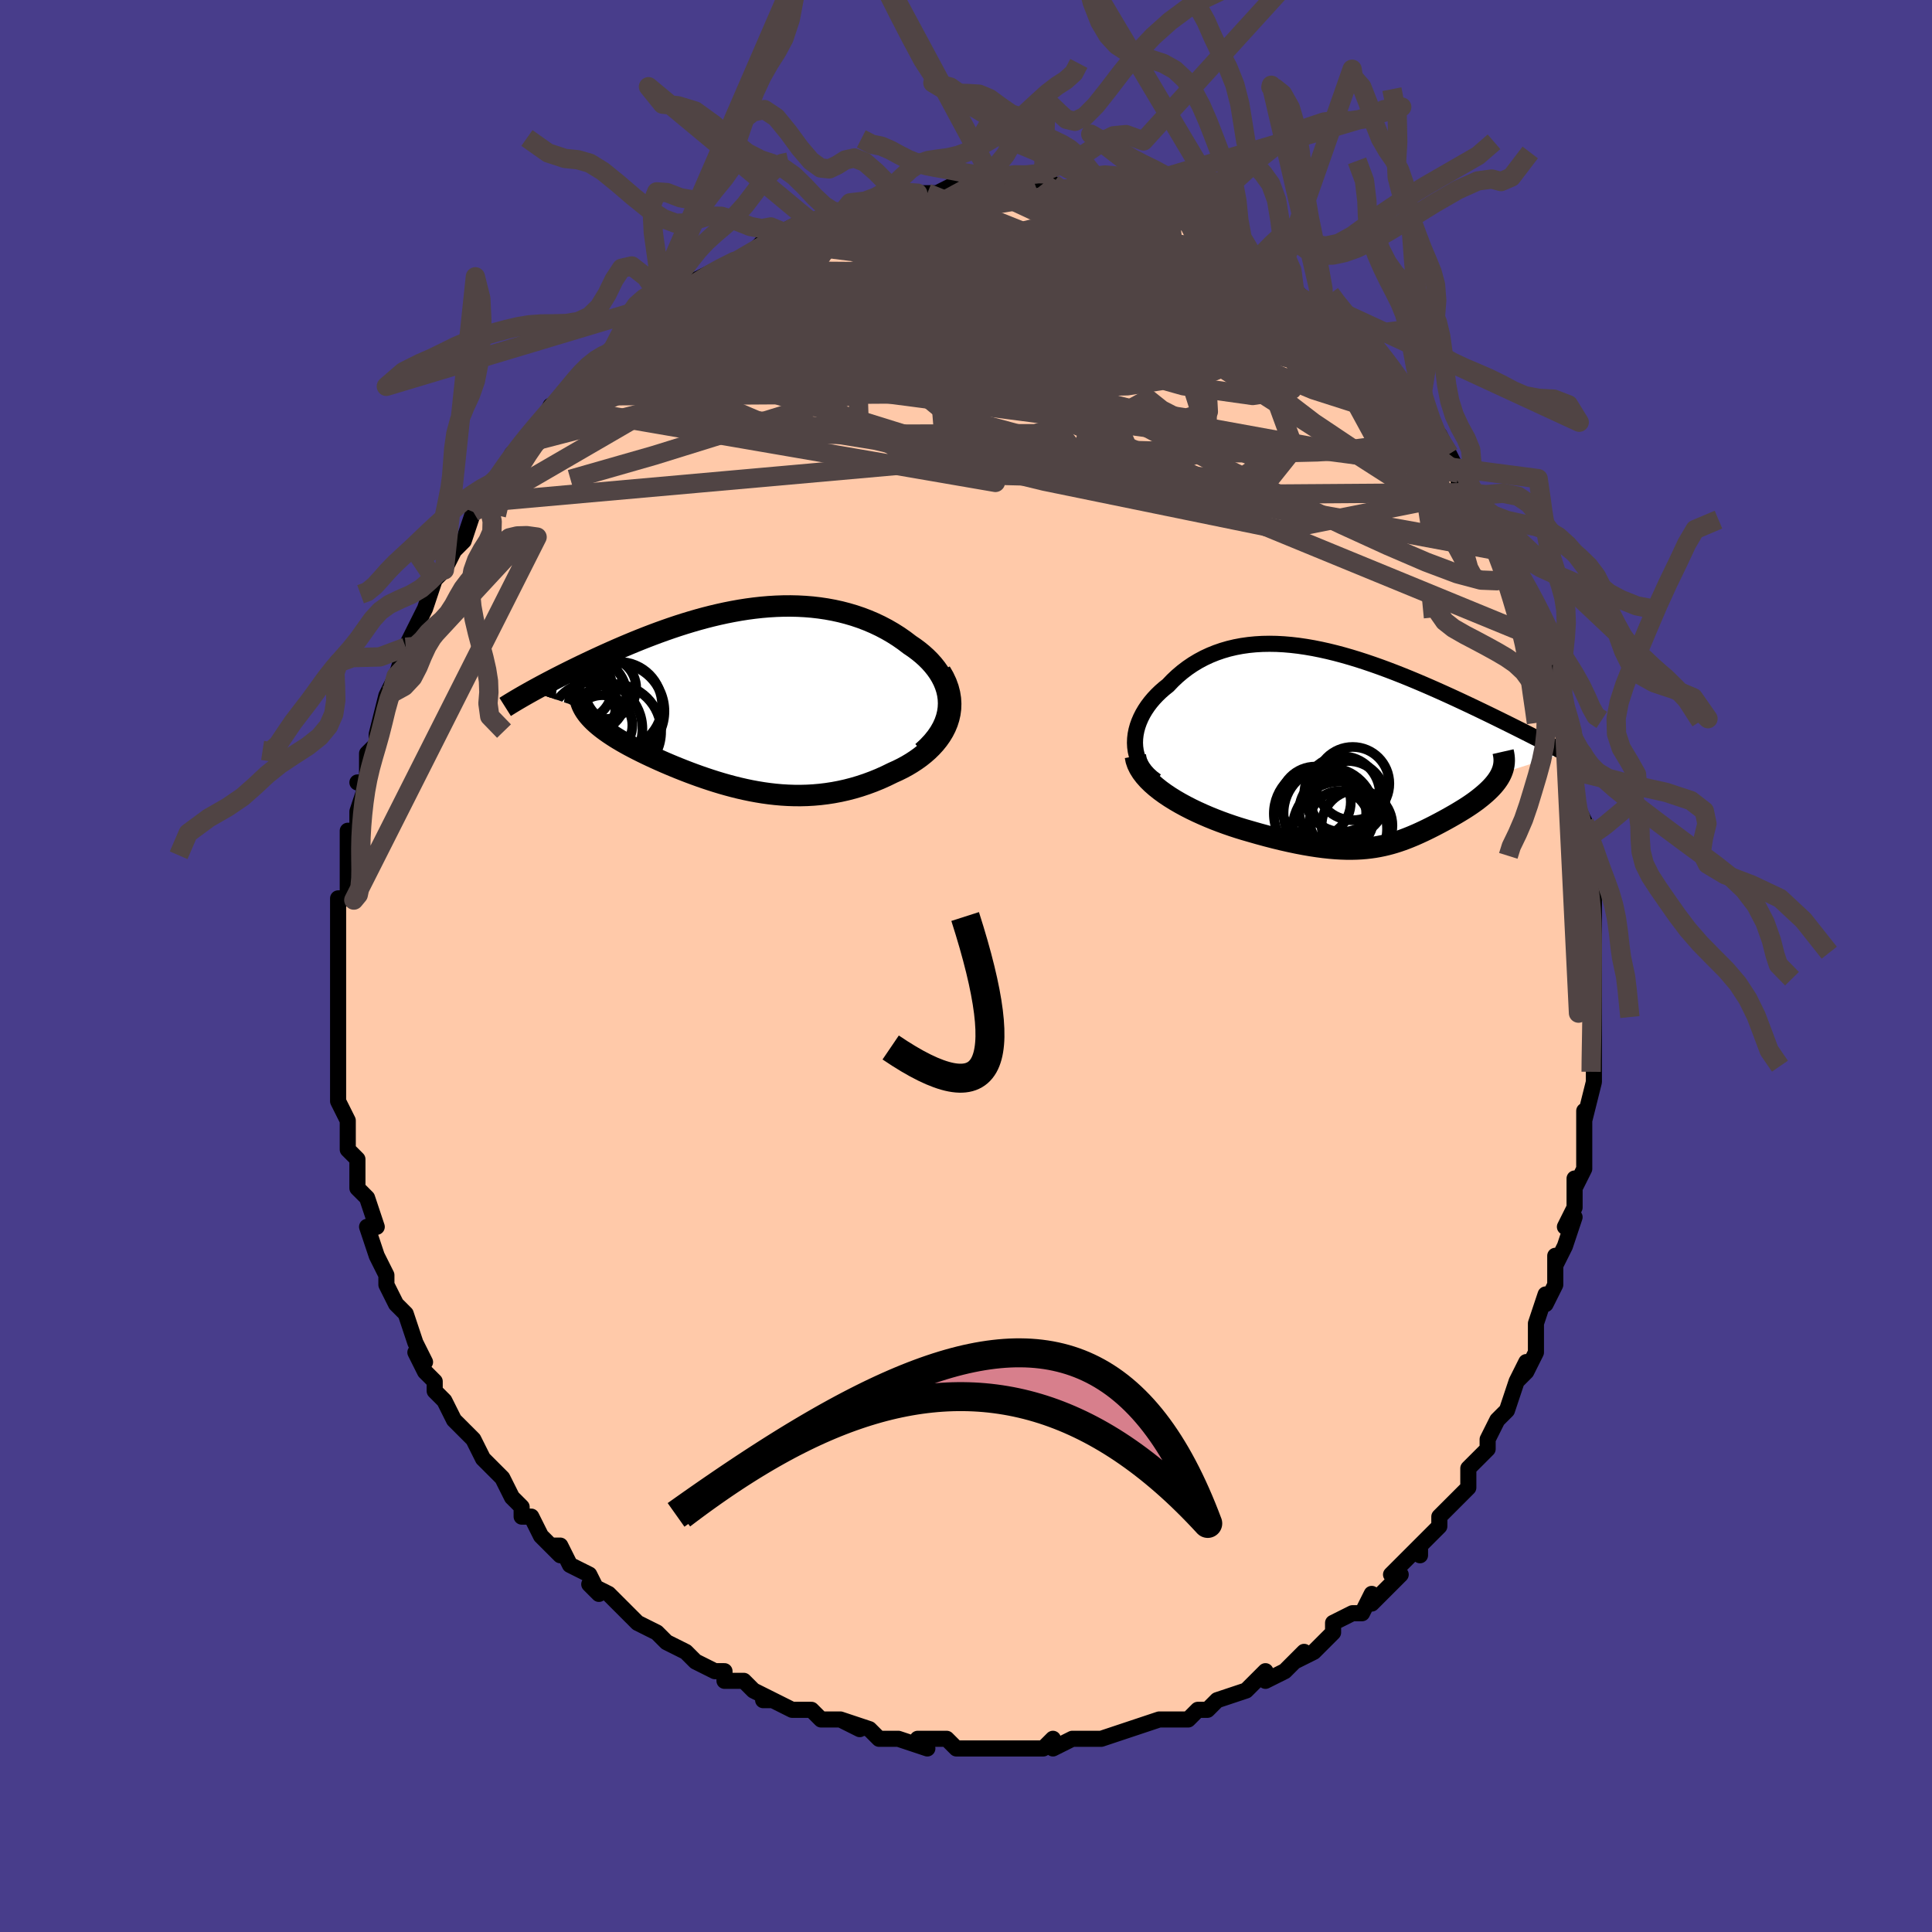 <svg viewBox="-100 -100 200 200" xmlns="http://www.w3.org/2000/svg" width="400" height="400" id="face-svg"><defs><clipPath id="leftEyeClipPath"><polyline points="21.94,0.502,21.917,0.021,21.851,-0.451,21.743,-0.915,21.595,-1.369,21.411,-1.812,21.191,-2.244,20.938,-2.665,20.653,-3.074,20.338,-3.469,19.996,-3.852,19.627,-4.221,19.233,-4.576,18.815,-4.917,18.376,-5.244,17.916,-5.555,17.349,-5.986,16.76,-6.396,16.152,-6.781,15.526,-7.143,14.884,-7.48,14.226,-7.792,13.554,-8.079,12.87,-8.34,12.174,-8.575,11.468,-8.784,10.753,-8.969,10.03,-9.127,9.299,-9.261,8.563,-9.37,7.822,-9.456,7.077,-9.517,6.33,-9.556,5.579,-9.573,4.828,-9.568,4.077,-9.542,3.325,-9.497,2.575,-9.433,1.827,-9.35,1.082,-9.251,0.341,-9.135,-0.397,-9.003,-1.13,-8.858,-1.857,-8.699,-2.578,-8.528,-3.292,-8.346,-3.999,-8.153,-4.698,-7.95,-5.389,-7.74,-6.071,-7.522,-6.744,-7.297,-7.406,-7.066,-8.059,-6.831,-8.701,-6.592,-9.332,-6.35,-9.951,-6.106,-10.559,-5.86,-11.155,-5.613,-11.739,-5.366,-12.311,-5.12,-12.87,-4.874,-13.416,-4.631,-13.949,-4.389,-14.469,-4.15,-14.976,-3.914,-15.469,-3.682,-15.951,-3.452,-16.422,-3.224,-16.882,-2.999,-17.332,-2.777,-17.77,-2.558,-18.197,-2.342,-18.613,-2.13,-19.017,-1.921,-19.411,-1.716,-19.792,-1.514,-20.163,-1.317,-20.522,-1.123,-20.87,-0.933,-21.206,-0.748,-15.794,1.111,-15.663,1.323,-15.515,1.534,-15.351,1.745,-15.17,1.955,-14.974,2.165,-14.763,2.375,-14.535,2.584,-14.293,2.793,-14.036,3.002,-13.764,3.211,-13.478,3.42,-13.178,3.629,-12.864,3.838,-12.538,4.048,-12.196,4.258,-11.839,4.468,-11.467,4.679,-11.08,4.891,-10.679,5.103,-10.264,5.317,-9.836,5.531,-9.395,5.746,-8.941,5.961,-8.476,6.176,-7.999,6.392,-7.512,6.607,-7.013,6.821,-6.505,7.034,-5.986,7.245,-5.459,7.454,-4.922,7.661,-4.377,7.864,-3.823,8.064,-3.261,8.258,-2.691,8.447,-2.114,8.631,-1.53,8.807,-0.939,8.975,-0.341,9.135,0.264,9.285,0.875,9.424,1.493,9.553,2.116,9.668,2.746,9.771,3.381,9.859,4.022,9.932,4.668,9.989,5.319,10.028,5.976,10.05,6.637,10.052,7.303,10.035,7.973,9.996,8.647,9.936,9.325,9.854,10.005,9.749,10.688,9.62,11.374,9.467,12.06,9.289,12.747,9.086,13.433,8.858,14.119,8.604,14.801,8.326,15.479,8.021,16.152,7.692,16.66,7.463,17.156,7.217,17.639,6.955,18.107,6.675,18.56,6.379,18.995,6.067,19.41,5.737,19.805,5.391,20.177,5.028,20.524,4.649,20.844,4.254,21.135,3.843,21.395,3.416,21.621,2.974,21.811,2.517"></polyline></clipPath><clipPath id="rightEyeClipPath"><polyline points="-23.446,-0.426,-23.43,-0.863,-23.379,-1.3,-23.292,-1.735,-23.172,-2.168,-23.02,-2.595,-22.838,-3.017,-22.627,-3.432,-22.387,-3.838,-22.121,-4.235,-21.829,-4.622,-21.512,-4.997,-21.172,-5.36,-20.81,-5.711,-20.427,-6.047,-20.023,-6.369,-19.556,-6.859,-19.065,-7.322,-18.551,-7.758,-18.016,-8.166,-17.461,-8.544,-16.886,-8.891,-16.292,-9.208,-15.68,-9.493,-15.051,-9.747,-14.406,-9.97,-13.747,-10.162,-13.073,-10.322,-12.385,-10.452,-11.686,-10.551,-10.975,-10.621,-10.254,-10.663,-9.523,-10.676,-8.784,-10.663,-8.037,-10.623,-7.283,-10.558,-6.524,-10.47,-5.76,-10.358,-4.992,-10.226,-4.221,-10.072,-3.448,-9.9,-2.674,-9.71,-1.9,-9.503,-1.126,-9.281,-0.354,-9.045,0.416,-8.796,1.183,-8.535,1.946,-8.265,2.704,-7.985,3.456,-7.698,4.202,-7.404,4.941,-7.105,5.672,-6.801,6.395,-6.494,7.109,-6.185,7.813,-5.874,8.507,-5.563,9.19,-5.253,9.861,-4.944,10.521,-4.636,11.168,-4.331,11.803,-4.03,12.424,-3.732,13.032,-3.438,13.627,-3.149,14.207,-2.864,14.776,-2.584,15.333,-2.308,15.879,-2.036,16.414,-1.768,16.937,-1.505,17.448,-1.247,17.947,-0.993,18.435,-0.745,18.91,-0.501,19.372,-0.263,19.823,-0.03,20.26,0.197,20.686,0.419,21.099,0.635,14.481,2.73,14.378,2.944,14.259,3.157,14.126,3.367,13.979,3.576,13.818,3.783,13.645,3.989,13.459,4.193,13.261,4.396,13.052,4.597,12.833,4.797,12.603,4.996,12.364,5.193,12.117,5.389,11.861,5.584,11.595,5.777,11.318,5.97,11.03,6.162,10.734,6.354,10.428,6.544,10.116,6.734,9.798,6.924,9.473,7.112,9.145,7.299,8.812,7.485,8.475,7.669,8.135,7.852,7.793,8.032,7.448,8.211,7.1,8.386,6.75,8.559,6.398,8.728,6.043,8.893,5.685,9.054,5.324,9.21,4.959,9.361,4.589,9.506,4.215,9.645,3.835,9.776,3.448,9.9,3.054,10.016,2.651,10.122,2.238,10.219,1.815,10.306,1.379,10.383,0.931,10.447,0.468,10.5,-0.011,10.54,-0.507,10.566,-1.021,10.578,-1.554,10.576,-2.108,10.558,-2.684,10.525,-3.282,10.475,-3.905,10.408,-4.552,10.323,-5.224,10.221,-5.922,10.101,-6.646,9.963,-7.396,9.806,-8.173,9.631,-8.975,9.436,-9.801,9.223,-10.652,8.992,-11.525,8.742,-12.131,8.567,-12.741,8.38,-13.354,8.18,-13.969,7.968,-14.584,7.744,-15.198,7.508,-15.809,7.26,-16.415,6.999,-17.015,6.727,-17.606,6.443,-18.185,6.147,-18.751,5.839,-19.3,5.52,-19.83,5.191,-20.339,4.85"></polyline></clipPath><filter id="fuzzy"><feTurbulence id="turbulence" baseFrequency="0.05" numOctaves="3" type="noise" result="noise"></feTurbulence><feDisplacementMap in="SourceGraphic" in2="noise" scale="2"></feDisplacementMap></filter><linearGradient id="rainbowGradient" x1="0%" y1="0%" x2="100%" y2="0%"><stop offset="0%" style="stop-color: rgb(80, 68, 68);  stop-opacity: 1"></stop><stop offset="50%" style="stop-color: rgb(145, 85, 61);  stop-opacity: 1"></stop><stop offset="100%" style="stop-color: rgb(167, 133, 106);  stop-opacity: 1"></stop></linearGradient></defs><title>That&#39;s an ugly face</title><desc>CREATED BY XUAN TANG, MORE INFO AT TXSTC55.GITHUB.IO</desc><rect x="-100" y="-100" width="100%" height="100%" opacity="1" fill="rgb(72, 61, 139)"></rect><polyline id="faceContour" points="65,-1,65,1,65,1,65,5,65,5,65,7,65,8,65,10,65,11,65,10,65,12,64,16,64,15,64,18,64,20,64,21,63,23,63,22,63,25,62,27,63,26,62,29,62,29,61,31,61,30,61,33,60,35,60,34,59,37,59,39,59,40,58,42,58,41,57,43,58,42,57,43,56,46,56,46,55,47,54,49,54,49,54,50,52,52,52,53,52,54,51,55,49,57,49,58,49,58,48,59,47,60,47,61,47,60,45,62,44,63,45,63,42,66,42,65,41,67,41,67,40,67,38,68,38,69,36,71,36,71,34,72,35,71,34,72,33,73,31,74,31,73,29,75,29,75,29,75,26,76,25,77,24,77,24,77,23,78,22,78,21,78,20,78,17,79,17,79,17,79,17,79,14,80,14,80,12,80,11,80,9,81,9,81,9,80,8,81,7,81,5,81,6,81,4,81,2,81,1,81,-1,81,-1,81,-2,80,-5,80,-5,80,-4,81,-7,80,-8,80,-7,80,-9,80,-10,79,-13,78,-11,79,-13,78,-15,78,-16,77,-17,77,-18,77,-20,76,-21,76,-20,76,-22,75,-23,74,-24,74,-25,74,-25,73,-26,73,-28,72,-28,72,-29,71,-31,70,-31,70,-32,69,-34,68,-35,67,-35,67,-37,65,-37,65,-39,64,-38,65,-39,63,-41,62,-42,60,-43,60,-42,61,-43,60,-44,59,-45,57,-46,57,-46,56,-47,55,-47,55,-48,53,-49,52,-50,51,-51,49,-51,49,-51,49,-52,48,-53,47,-54,45,-55,44,-55,43,-55,43,-56,42,-57,40,-56,41,-57,39,-58,36,-59,35,-59,35,-59,35,-60,33,-60,33,-60,32,-61,30,-61,30,-62,27,-61,27,-62,24,-63,23,-63,22,-63,22,-63,20,-64,19,-64,17,-64,16,-64,17,-64,16,-65,14,-65,12,-65,10,-65,11,-65,10,-65,7,-65,4,-65,5,-65,3,-65,2,-65,0,-65,1,-65,-2,-65,-4,-65,-5,-65,-5,-65,-7,-64,-7,-64,-9,-64,-10,-64,-9,-64,-11,-64,-14,-64,-14,-63,-14,-63,-16,-62,-19,-63,-19,-62,-19,-62,-22,-61,-23,-61,-23,-61,-24,-60,-28,-60,-28,-60,-28,-59,-30,-59,-30,-58,-33,-58,-33,-57,-35,-57,-35,-56,-37,-56,-37,-56,-37,-55,-40,-54,-41,-54,-41,-54,-41,-53,-43,-52,-44,-51,-47,-51,-47,-51,-47,-50,-48,-50,-49,-49,-49,-48,-51,-47,-53,-46,-54,-47,-53,-45,-55,-44,-56,-43,-58,-42,-58,-42,-59,-41,-59,-41,-60,-39,-62,-40,-61,-38,-63,-37,-63,-37,-63,-35,-66,-34,-66,-33,-67,-32,-68,-32,-68,-30,-69,-32,-68,-30,-70,-27,-71,-29,-70,-28,-71,-26,-72,-26,-72,-24,-73,-23,-73,-21,-75,-21,-75,-20,-75,-19,-76,-17,-77,-17,-77,-16,-77,-16,-77,-14,-78,-14,-78,-13,-78,-12,-78,-12,-79,-10,-79,-9,-79,-8,-80,-7,-80,-7,-80,-5,-80,-4,-80,-4,-80,-3,-80,-1,-81,0,-81,1,-81,1,-81,4,-81,3,-81,5,-81,7,-81,8,-81,8,-81,9,-81,10,-80,10,-80,12,-80,12,-80,14,-80,13,-80,15,-80,17,-79,18,-79,19,-78,21,-78,20,-78,21,-77,23,-77,25,-76,24,-76,26,-75,26,-75,26,-76,27,-75,28,-74,30,-73,31,-72,31,-73,33,-72,33,-71,34,-70,35,-69,37,-68,37,-68,36,-69,38,-67,38,-67,40,-65,41,-64,41,-64,42,-63,43,-62,43,-62,43,-62,46,-59,45,-60,46,-58,47,-57,47,-58,49,-53,49,-55,50,-53,51,-51,51,-51,51,-50,52,-49,53,-47,53,-48,54,-46,55,-44,55,-43,56,-43,56,-41,56,-41,57,-40,58,-38,59,-35,58,-36,59,-34,59,-34,60,-32,60,-31,60,-30,61,-27,61,-26,61,-26,62,-24,62,-24,63,-21,63,-19,63,-19,63,-17,64,-15,64,-14,64,-13,64,-12,64,-10,64,-9,65,-8,65,-7,65,-7,65,-4,65,-1,65,0,65,-1,65,1" fill="#ffc9a9" stroke="black" stroke-width="1.667" stroke-linejoin="round" filter="url(#fuzzy)"></polyline><g transform="translate(40.938 -22.68)"><polyline id="rightCountour" points="-23.446,-0.426,-23.43,-0.863,-23.379,-1.3,-23.292,-1.735,-23.172,-2.168,-23.02,-2.595,-22.838,-3.017,-22.627,-3.432,-22.387,-3.838,-22.121,-4.235,-21.829,-4.622,-21.512,-4.997,-21.172,-5.36,-20.81,-5.711,-20.427,-6.047,-20.023,-6.369,-19.556,-6.859,-19.065,-7.322,-18.551,-7.758,-18.016,-8.166,-17.461,-8.544,-16.886,-8.891,-16.292,-9.208,-15.68,-9.493,-15.051,-9.747,-14.406,-9.97,-13.747,-10.162,-13.073,-10.322,-12.385,-10.452,-11.686,-10.551,-10.975,-10.621,-10.254,-10.663,-9.523,-10.676,-8.784,-10.663,-8.037,-10.623,-7.283,-10.558,-6.524,-10.47,-5.76,-10.358,-4.992,-10.226,-4.221,-10.072,-3.448,-9.9,-2.674,-9.71,-1.9,-9.503,-1.126,-9.281,-0.354,-9.045,0.416,-8.796,1.183,-8.535,1.946,-8.265,2.704,-7.985,3.456,-7.698,4.202,-7.404,4.941,-7.105,5.672,-6.801,6.395,-6.494,7.109,-6.185,7.813,-5.874,8.507,-5.563,9.19,-5.253,9.861,-4.944,10.521,-4.636,11.168,-4.331,11.803,-4.03,12.424,-3.732,13.032,-3.438,13.627,-3.149,14.207,-2.864,14.776,-2.584,15.333,-2.308,15.879,-2.036,16.414,-1.768,16.937,-1.505,17.448,-1.247,17.947,-0.993,18.435,-0.745,18.91,-0.501,19.372,-0.263,19.823,-0.03,20.26,0.197,20.686,0.419,21.099,0.635,14.481,2.73,14.378,2.944,14.259,3.157,14.126,3.367,13.979,3.576,13.818,3.783,13.645,3.989,13.459,4.193,13.261,4.396,13.052,4.597,12.833,4.797,12.603,4.996,12.364,5.193,12.117,5.389,11.861,5.584,11.595,5.777,11.318,5.97,11.03,6.162,10.734,6.354,10.428,6.544,10.116,6.734,9.798,6.924,9.473,7.112,9.145,7.299,8.812,7.485,8.475,7.669,8.135,7.852,7.793,8.032,7.448,8.211,7.1,8.386,6.75,8.559,6.398,8.728,6.043,8.893,5.685,9.054,5.324,9.21,4.959,9.361,4.589,9.506,4.215,9.645,3.835,9.776,3.448,9.9,3.054,10.016,2.651,10.122,2.238,10.219,1.815,10.306,1.379,10.383,0.931,10.447,0.468,10.5,-0.011,10.54,-0.507,10.566,-1.021,10.578,-1.554,10.576,-2.108,10.558,-2.684,10.525,-3.282,10.475,-3.905,10.408,-4.552,10.323,-5.224,10.221,-5.922,10.101,-6.646,9.963,-7.396,9.806,-8.173,9.631,-8.975,9.436,-9.801,9.223,-10.652,8.992,-11.525,8.742,-12.131,8.567,-12.741,8.38,-13.354,8.18,-13.969,7.968,-14.584,7.744,-15.198,7.508,-15.809,7.26,-16.415,6.999,-17.015,6.727,-17.606,6.443,-18.185,6.147,-18.751,5.839,-19.3,5.52,-19.83,5.191,-20.339,4.85" fill="white" stroke="white" stroke-width="0" stroke-linejoin="round" filter="url(#fuzzy)"></polyline></g><g transform="translate(-23.741 -27.698)"><polyline id="leftCountour" points="21.94,0.502,21.917,0.021,21.851,-0.451,21.743,-0.915,21.595,-1.369,21.411,-1.812,21.191,-2.244,20.938,-2.665,20.653,-3.074,20.338,-3.469,19.996,-3.852,19.627,-4.221,19.233,-4.576,18.815,-4.917,18.376,-5.244,17.916,-5.555,17.349,-5.986,16.76,-6.396,16.152,-6.781,15.526,-7.143,14.884,-7.48,14.226,-7.792,13.554,-8.079,12.87,-8.34,12.174,-8.575,11.468,-8.784,10.753,-8.969,10.03,-9.127,9.299,-9.261,8.563,-9.37,7.822,-9.456,7.077,-9.517,6.33,-9.556,5.579,-9.573,4.828,-9.568,4.077,-9.542,3.325,-9.497,2.575,-9.433,1.827,-9.35,1.082,-9.251,0.341,-9.135,-0.397,-9.003,-1.13,-8.858,-1.857,-8.699,-2.578,-8.528,-3.292,-8.346,-3.999,-8.153,-4.698,-7.95,-5.389,-7.74,-6.071,-7.522,-6.744,-7.297,-7.406,-7.066,-8.059,-6.831,-8.701,-6.592,-9.332,-6.35,-9.951,-6.106,-10.559,-5.86,-11.155,-5.613,-11.739,-5.366,-12.311,-5.12,-12.87,-4.874,-13.416,-4.631,-13.949,-4.389,-14.469,-4.15,-14.976,-3.914,-15.469,-3.682,-15.951,-3.452,-16.422,-3.224,-16.882,-2.999,-17.332,-2.777,-17.77,-2.558,-18.197,-2.342,-18.613,-2.13,-19.017,-1.921,-19.411,-1.716,-19.792,-1.514,-20.163,-1.317,-20.522,-1.123,-20.87,-0.933,-21.206,-0.748,-15.794,1.111,-15.663,1.323,-15.515,1.534,-15.351,1.745,-15.17,1.955,-14.974,2.165,-14.763,2.375,-14.535,2.584,-14.293,2.793,-14.036,3.002,-13.764,3.211,-13.478,3.42,-13.178,3.629,-12.864,3.838,-12.538,4.048,-12.196,4.258,-11.839,4.468,-11.467,4.679,-11.08,4.891,-10.679,5.103,-10.264,5.317,-9.836,5.531,-9.395,5.746,-8.941,5.961,-8.476,6.176,-7.999,6.392,-7.512,6.607,-7.013,6.821,-6.505,7.034,-5.986,7.245,-5.459,7.454,-4.922,7.661,-4.377,7.864,-3.823,8.064,-3.261,8.258,-2.691,8.447,-2.114,8.631,-1.53,8.807,-0.939,8.975,-0.341,9.135,0.264,9.285,0.875,9.424,1.493,9.553,2.116,9.668,2.746,9.771,3.381,9.859,4.022,9.932,4.668,9.989,5.319,10.028,5.976,10.05,6.637,10.052,7.303,10.035,7.973,9.996,8.647,9.936,9.325,9.854,10.005,9.749,10.688,9.62,11.374,9.467,12.06,9.289,12.747,9.086,13.433,8.858,14.119,8.604,14.801,8.326,15.479,8.021,16.152,7.692,16.66,7.463,17.156,7.217,17.639,6.955,18.107,6.675,18.56,6.379,18.995,6.067,19.41,5.737,19.805,5.391,20.177,5.028,20.524,4.649,20.844,4.254,21.135,3.843,21.395,3.416,21.621,2.974,21.811,2.517" fill="white" stroke="white" stroke-width="0" stroke-linejoin="round" filter="url(#fuzzy)"></polyline></g><g transform="translate(40.938 -22.68)"><polyline id="rightUpper" points="-21.264,3.524,-21.699,3.197,-22.081,2.848,-22.413,2.48,-22.694,2.095,-22.928,1.697,-23.117,1.288,-23.261,0.868,-23.363,0.442,-23.424,0.01,-23.446,-0.426,-23.43,-0.863,-23.379,-1.3,-23.292,-1.735,-23.172,-2.168,-23.02,-2.595,-22.838,-3.017,-22.627,-3.432,-22.387,-3.838,-22.121,-4.235,-21.829,-4.622,-21.512,-4.997,-21.172,-5.36,-20.81,-5.711,-20.427,-6.047,-20.023,-6.369,-19.556,-6.859,-19.065,-7.322,-18.551,-7.758,-18.016,-8.166,-17.461,-8.544,-16.886,-8.891,-16.292,-9.208,-15.68,-9.493,-15.051,-9.747,-14.406,-9.97,-13.747,-10.162,-13.073,-10.322,-12.385,-10.452,-11.686,-10.551,-10.975,-10.621,-10.254,-10.663,-9.523,-10.676,-8.784,-10.663,-8.037,-10.623,-7.283,-10.558,-6.524,-10.47,-5.76,-10.358,-4.992,-10.226,-4.221,-10.072,-3.448,-9.9,-2.674,-9.71,-1.9,-9.503,-1.126,-9.281,-0.354,-9.045,0.416,-8.796,1.183,-8.535,1.946,-8.265,2.704,-7.985,3.456,-7.698,4.202,-7.404,4.941,-7.105,5.672,-6.801,6.395,-6.494,7.109,-6.185,7.813,-5.874,8.507,-5.563,9.19,-5.253,9.861,-4.944,10.521,-4.636,11.168,-4.331,11.803,-4.03,12.424,-3.732,13.032,-3.438,13.627,-3.149,14.207,-2.864,14.776,-2.584,15.333,-2.308,15.879,-2.036,16.414,-1.768,16.937,-1.505,17.448,-1.247,17.947,-0.993,18.435,-0.745,18.91,-0.501,19.372,-0.263,19.823,-0.03,20.26,0.197,20.686,0.419,21.099,0.635,21.499,0.846,21.887,1.052,22.262,1.252,22.626,1.447,22.977,1.637,23.315,1.821,23.643,2,23.958,2.174,24.262,2.343,24.554,2.507" fill="none" stroke="black" stroke-width="1.667" stroke-linejoin="round" filter="url(#fuzzy)"></polyline><polyline id="rightLower" points="-23.405,0.952,-23.325,1.375,-23.183,1.791,-22.983,2.202,-22.73,2.606,-22.428,3.002,-22.083,3.39,-21.697,3.769,-21.275,4.139,-20.821,4.5,-20.339,4.85,-19.83,5.191,-19.3,5.52,-18.751,5.839,-18.185,6.147,-17.606,6.443,-17.015,6.727,-16.415,6.999,-15.809,7.26,-15.198,7.508,-14.584,7.744,-13.969,7.968,-13.354,8.18,-12.741,8.38,-12.131,8.567,-11.525,8.742,-10.652,8.992,-9.801,9.223,-8.975,9.436,-8.173,9.631,-7.396,9.806,-6.646,9.963,-5.922,10.101,-5.224,10.221,-4.552,10.323,-3.905,10.408,-3.282,10.475,-2.684,10.525,-2.108,10.558,-1.554,10.576,-1.021,10.578,-0.507,10.566,-0.011,10.54,0.468,10.5,0.931,10.447,1.379,10.383,1.815,10.306,2.238,10.219,2.651,10.122,3.054,10.016,3.448,9.9,3.835,9.776,4.215,9.645,4.589,9.506,4.959,9.361,5.324,9.21,5.685,9.054,6.043,8.893,6.398,8.728,6.75,8.559,7.1,8.386,7.448,8.211,7.793,8.032,8.135,7.852,8.475,7.669,8.812,7.485,9.145,7.299,9.473,7.112,9.798,6.924,10.116,6.734,10.428,6.544,10.734,6.354,11.03,6.162,11.318,5.97,11.595,5.777,11.861,5.584,12.117,5.389,12.364,5.193,12.603,4.996,12.833,4.797,13.052,4.597,13.261,4.396,13.459,4.193,13.645,3.989,13.818,3.783,13.979,3.576,14.126,3.367,14.259,3.157,14.378,2.944,14.481,2.73,14.57,2.514,14.644,2.297,14.701,2.077,14.743,1.856,14.769,1.633,14.779,1.408,14.773,1.182,14.751,0.953,14.714,0.723,14.661,0.491" fill="none" stroke="black" stroke-width="2.222" stroke-linejoin="round" filter="url(#fuzzy)"></polyline><!--[--><circle r="3.913" cx="-2.009" cy="4.882" stroke="black" fill="none" stroke-width="1" filter="url(#fuzzy)" clip-path="url(#rightEyeClipPath)"></circle><circle r="3.052" cx="-2.295" cy="7.633" stroke="black" fill="none" stroke-width="1" filter="url(#fuzzy)" clip-path="url(#rightEyeClipPath)"></circle><circle r="4.78" cx="-4.291" cy="6.906" stroke="black" fill="none" stroke-width="1" filter="url(#fuzzy)" clip-path="url(#rightEyeClipPath)"></circle><circle r="3.665" cx="-0.459" cy="8.131" stroke="black" fill="none" stroke-width="1" filter="url(#fuzzy)" clip-path="url(#rightEyeClipPath)"></circle><circle r="3.892" cx="-1.4" cy="5.348" stroke="black" fill="none" stroke-width="1" filter="url(#fuzzy)" clip-path="url(#rightEyeClipPath)"></circle><circle r="4.708" cx="-3.356" cy="6.858" stroke="black" fill="none" stroke-width="1" filter="url(#fuzzy)" clip-path="url(#rightEyeClipPath)"></circle><circle r="3.664" cx="-4.767" cy="5.698" stroke="black" fill="none" stroke-width="1" filter="url(#fuzzy)" clip-path="url(#rightEyeClipPath)"></circle><circle r="3.793" cx="-0.906" cy="3.797" stroke="black" fill="none" stroke-width="1" filter="url(#fuzzy)" clip-path="url(#rightEyeClipPath)"></circle><circle r="3.613" cx="-2.831" cy="6.605" stroke="black" fill="none" stroke-width="1" filter="url(#fuzzy)" clip-path="url(#rightEyeClipPath)"></circle><circle r="4.884" cx="-2.238" cy="8.478" stroke="black" fill="none" stroke-width="1" filter="url(#fuzzy)" clip-path="url(#rightEyeClipPath)"></circle><!--]--></g><g transform="translate(-23.741 -27.698)"><polyline id="leftUpper" points="19.249,5.544,19.797,5.038,20.275,4.528,20.687,4.018,21.035,3.507,21.323,2.997,21.552,2.489,21.726,1.985,21.847,1.485,21.918,0.99,21.94,0.502,21.917,0.021,21.851,-0.451,21.743,-0.915,21.595,-1.369,21.411,-1.812,21.191,-2.244,20.938,-2.665,20.653,-3.074,20.338,-3.469,19.996,-3.852,19.627,-4.221,19.233,-4.576,18.815,-4.917,18.376,-5.244,17.916,-5.555,17.349,-5.986,16.76,-6.396,16.152,-6.781,15.526,-7.143,14.884,-7.48,14.226,-7.792,13.554,-8.079,12.87,-8.34,12.174,-8.575,11.468,-8.784,10.753,-8.969,10.03,-9.127,9.299,-9.261,8.563,-9.37,7.822,-9.456,7.077,-9.517,6.33,-9.556,5.579,-9.573,4.828,-9.568,4.077,-9.542,3.325,-9.497,2.575,-9.433,1.827,-9.35,1.082,-9.251,0.341,-9.135,-0.397,-9.003,-1.13,-8.858,-1.857,-8.699,-2.578,-8.528,-3.292,-8.346,-3.999,-8.153,-4.698,-7.95,-5.389,-7.74,-6.071,-7.522,-6.744,-7.297,-7.406,-7.066,-8.059,-6.831,-8.701,-6.592,-9.332,-6.35,-9.951,-6.106,-10.559,-5.86,-11.155,-5.613,-11.739,-5.366,-12.311,-5.12,-12.87,-4.874,-13.416,-4.631,-13.949,-4.389,-14.469,-4.15,-14.976,-3.914,-15.469,-3.682,-15.951,-3.452,-16.422,-3.224,-16.882,-2.999,-17.332,-2.777,-17.77,-2.558,-18.197,-2.342,-18.613,-2.13,-19.017,-1.921,-19.411,-1.716,-19.792,-1.514,-20.163,-1.317,-20.522,-1.123,-20.87,-0.933,-21.206,-0.748,-21.531,-0.566,-21.845,-0.389,-22.147,-0.216,-22.439,-0.047,-22.719,0.117,-22.989,0.278,-23.248,0.434,-23.497,0.586,-23.736,0.735,-23.964,0.879" fill="none" stroke="black" stroke-width="2.222" stroke-linejoin="round" filter="url(#fuzzy)"></polyline><polyline id="leftLower" points="21.095,-2.757,21.429,-2.182,21.695,-1.616,21.897,-1.059,22.039,-0.512,22.124,0.024,22.156,0.548,22.138,1.06,22.072,1.56,21.962,2.045,21.811,2.517,21.621,2.974,21.395,3.416,21.135,3.843,20.844,4.254,20.524,4.649,20.177,5.028,19.805,5.391,19.41,5.737,18.995,6.067,18.56,6.379,18.107,6.675,17.639,6.955,17.156,7.217,16.66,7.463,16.152,7.692,15.479,8.021,14.801,8.326,14.119,8.604,13.433,8.858,12.747,9.086,12.06,9.289,11.374,9.467,10.688,9.62,10.005,9.749,9.325,9.854,8.647,9.936,7.973,9.996,7.303,10.035,6.637,10.052,5.976,10.05,5.319,10.028,4.668,9.989,4.022,9.932,3.381,9.859,2.746,9.771,2.116,9.668,1.493,9.553,0.875,9.424,0.264,9.285,-0.341,9.135,-0.939,8.975,-1.53,8.807,-2.114,8.631,-2.691,8.447,-3.261,8.258,-3.823,8.064,-4.377,7.864,-4.922,7.661,-5.459,7.454,-5.986,7.245,-6.505,7.034,-7.013,6.821,-7.512,6.607,-7.999,6.392,-8.476,6.176,-8.941,5.961,-9.395,5.746,-9.836,5.531,-10.264,5.317,-10.679,5.103,-11.08,4.891,-11.467,4.679,-11.839,4.468,-12.196,4.258,-12.538,4.048,-12.864,3.838,-13.178,3.629,-13.478,3.42,-13.764,3.211,-14.036,3.002,-14.293,2.793,-14.535,2.584,-14.763,2.375,-14.974,2.165,-15.17,1.955,-15.351,1.745,-15.515,1.534,-15.663,1.323,-15.794,1.111,-15.909,0.898,-16.008,0.685,-16.09,0.471,-16.156,0.256,-16.206,0.04,-16.239,-0.177,-16.257,-0.395,-16.259,-0.614,-16.245,-0.834,-16.216,-1.055" fill="none" stroke="black" stroke-width="2.222" stroke-linejoin="round" filter="url(#fuzzy)"></polyline><!--[--><circle r="4.994" cx="-12.471" cy="1.327" stroke="black" fill="none" stroke-width="1" filter="url(#fuzzy)" clip-path="url(#leftEyeClipPath)"></circle><circle r="3.896" cx="-15.297" cy="-0.309" stroke="black" fill="none" stroke-width="1" filter="url(#fuzzy)" clip-path="url(#leftEyeClipPath)"></circle><circle r="3.186" cx="-13.583" cy="-1.057" stroke="black" fill="none" stroke-width="1" filter="url(#fuzzy)" clip-path="url(#leftEyeClipPath)"></circle><circle r="4.926" cx="-12.744" cy="3.432" stroke="black" fill="none" stroke-width="1" filter="url(#fuzzy)" clip-path="url(#leftEyeClipPath)"></circle><circle r="4.914" cx="-14.672" cy="3.159" stroke="black" fill="none" stroke-width="1" filter="url(#fuzzy)" clip-path="url(#leftEyeClipPath)"></circle><circle r="3.114" cx="-13.912" cy="2.778" stroke="black" fill="none" stroke-width="1" filter="url(#fuzzy)" clip-path="url(#leftEyeClipPath)"></circle><circle r="4.488" cx="-12.207" cy="0.703" stroke="black" fill="none" stroke-width="1" filter="url(#fuzzy)" clip-path="url(#leftEyeClipPath)"></circle><circle r="3.399" cx="-16.273" cy="-1.1" stroke="black" fill="none" stroke-width="1" filter="url(#fuzzy)" clip-path="url(#leftEyeClipPath)"></circle><circle r="3.776" cx="-16.334" cy="1.417" stroke="black" fill="none" stroke-width="1" filter="url(#fuzzy)" clip-path="url(#leftEyeClipPath)"></circle><circle r="3.694" cx="-16.15" cy="0.512" stroke="black" fill="none" stroke-width="1" filter="url(#fuzzy)" clip-path="url(#leftEyeClipPath)"></circle><!--]--></g><g id="hairs"><!--[--><polyline points="46,-58,46.548,-57.351,46.648,-56.544,46.327,-55.653,45.492,-54.869,44.092,-54.237,42.106,-53.756,39.531,-53.422,36.371,-53.221,32.621,-53.13,28.261,-53.127,23.264,-53.201,17.599,-53.359,11.242,-53.636,4.177,-54.078,-3.605,-54.708,-12.104,-55.503,-21.319,-56.408,-31.25,-57.459" fill="none" stroke="rgb(80, 68, 68)" stroke-width="2" stroke-linejoin="round" filter="url(#fuzzy)"></polyline><polyline points="24,-76,25.107,-75.4,25.268,-75.149,25.042,-74.795,24.606,-74.177,23.929,-73.342,22.905,-72.385,21.437,-71.364,19.466,-70.277,16.964,-69.088,13.916,-67.764,10.304,-66.303,6.102,-64.734,1.282,-63.094,-4.168,-61.396,-10.248,-59.599,-16.954,-57.606,-24.299,-55.337,-32.306,-52.851,-40.943,-50.379" fill="none" stroke="rgb(80, 68, 68)" stroke-width="2" stroke-linejoin="round" filter="url(#fuzzy)"></polyline><polyline points="-32,-68,-30.911,-68.479,-29.902,-68.796,-28.396,-69.135,-26.547,-69.387,-24.443,-69.528,-22.062,-69.594,-19.373,-69.62,-16.383,-69.622,-13.139,-69.603,-9.706,-69.558,-6.142,-69.478,-2.485,-69.352,1.246,-69.17,5.044,-68.927,8.897,-68.618,12.789,-68.243,16.702,-67.808,20.638,-67.319,24.611,-66.775,28.626,-66.179,32.658,-65.553,36.705,-64.9" fill="none" stroke="rgb(80, 68, 68)" stroke-width="2" stroke-linejoin="round" filter="url(#fuzzy)"></polyline><polyline points="-32,-68,-29.912,-69.409,-28.045,-70.06,-26.206,-70.392,-24.025,-70.662,-21.372,-70.941,-18.278,-71.233,-14.833,-71.533,-11.128,-71.828,-7.232,-72.092,-3.179,-72.289,1.023,-72.39,5.355,-72.394,9.759,-72.334,14.156,-72.268,18.508,-72.263,22.853,-72.375,27.179,-72.631" fill="none" stroke="rgb(80, 68, 68)" stroke-width="2" stroke-linejoin="round" filter="url(#fuzzy)"></polyline><polyline points="-23,-73,-21.544,-74.263,-20.297,-74.892,-18.847,-75.398,-17.178,-75.901,-15.377,-76.373,-13.511,-76.786,-11.609,-77.148,-9.683,-77.49,-7.749,-77.832,-5.826,-78.178,-3.926,-78.522,-2.05,-78.852,-0.2,-79.16,1.598,-79.44,3.292,-79.699,4.822,-79.963,6.148,-80.277,7.23,-80.672" fill="none" stroke="rgb(80, 68, 68)" stroke-width="2" stroke-linejoin="round" filter="url(#fuzzy)"></polyline><polyline points="27,-75,28.098,-74.072,29.01,-73.327,29.518,-72.777,29.655,-72.276,29.472,-71.713,28.991,-71.07,28.204,-70.395,27.079,-69.75,25.58,-69.168,23.692,-68.641,21.426,-68.13,18.799,-67.595,15.81,-67.01,12.427,-66.37,8.593,-65.689,4.253,-64.982,-0.626,-64.265,-6.045,-63.553,-11.98,-62.867,-18.401,-62.226,-25.277,-61.633,-32.641,-61.051" fill="none" stroke="rgb(80, 68, 68)" stroke-width="2" stroke-linejoin="round" filter="url(#fuzzy)"></polyline><polyline points="56,-41,56.032,-40.779,55.801,-40.275,54.95,-39.884,53.31,-39.949,50.861,-40.601,47.643,-41.812,43.682,-43.515,38.967,-45.669,33.467,-48.281,27.145,-51.394,19.967,-55.07,11.919,-59.399,3.016,-64.478,-6.671,-70.351" fill="none" stroke="rgb(80, 68, 68)" stroke-width="2" stroke-linejoin="round" filter="url(#fuzzy)"></polyline><polyline points="-20,-75,-18.882,-75.863,-17.912,-76.412,-17.201,-76.701,-16.659,-76.851,-16.22,-76.932,-15.876,-76.956,-15.639,-76.912,-15.528,-76.789,-15.563,-76.573,-15.764,-76.247,-16.16,-75.79,-16.786,-75.184,-17.673,-74.41,-18.844,-73.462,-20.309,-72.332,-22.071,-71.019,-24.134,-69.521,-26.502,-67.846,-29.179,-66.009,-32.178,-64.02,-35.556,-61.846,-39.448,-59.328" fill="none" stroke="rgb(80, 68, 68)" stroke-width="2" stroke-linejoin="round" filter="url(#fuzzy)"></polyline><polyline points="-30,-70,-28.324,-70.475,-27.225,-70.777,-25.686,-71.261,-23.606,-71.898,-21.098,-72.624,-18.284,-73.408,-15.284,-74.233,-12.212,-75.076,-9.152,-75.914,-6.141,-76.728,-3.174,-77.502,-0.237,-78.206,2.66,-78.797,5.452,-79.259,8.013,-79.635" fill="none" stroke="rgb(80, 68, 68)" stroke-width="2" stroke-linejoin="round" filter="url(#fuzzy)"></polyline><polyline points="37,-68,36.904,-68.096,37.585,-67.415,38.462,-66.538,39.307,-65.693,40.003,-64.995,40.509,-64.482,40.819,-64.153,40.933,-63.997,40.837,-64.022,40.505,-64.251,39.906,-64.719,39.004,-65.456,37.768,-66.469,36.166,-67.74,34.156,-69.275,31.584,-71.219" fill="none" stroke="rgb(80, 68, 68)" stroke-width="2" stroke-linejoin="round" filter="url(#fuzzy)"></polyline><polyline points="7,-81,-10.331,-73.124,-5.53,-74.574,2.808,-75.539,11.355,-74.117,17.54,-71.257,18.982,-68.693,15.606,-67.738,10.295,-68.57,7.244,-70.244,9.199,-71.385,15.713,-71.056,23.843,-69.176,30.609,-66.411,34.11,-64.27,29.747,-66.657,4,-81" fill="none" stroke="rgb(80, 68, 68)" stroke-width="2" stroke-linejoin="round" filter="url(#fuzzy)"></polyline><polyline points="52,-49,28.573,-48.834,1.538,-56.108,-10.864,-64.131,-12.918,-69.052,-9.176,-70.295,-2.345,-68.901,4.945,-66.509,9.696,-64.632,9.954,-64.017,6.476,-64.403,2.753,-64.865,2.727,-64.48,7.355,-63.023,12.039,-61.493,7.093,-61.756,-15.261,-63.606,-41,-60" fill="none" stroke="rgb(80, 68, 68)" stroke-width="2" stroke-linejoin="round" filter="url(#fuzzy)"></polyline><polyline points="-37,-63,-18.253,-55.024,7.148,-55.104,17.123,-57.728,18.858,-58.675,20.25,-57.567,22.91,-56.199,24.961,-56.391,25,-58.74,23.478,-62.548,21.77,-66.513,20.745,-69.552,20.17,-71.23,19.201,-71.656,17.375,-71.087,15.246,-69.615,13.985,-67.216,14.036,-64.169,13.875,-61.43,10.277,-60.258,-0.143,-60.794,-20.486,-60.611,-46,-54" fill="none" stroke="rgb(80, 68, 68)" stroke-width="2" stroke-linejoin="round" filter="url(#fuzzy)"></polyline><polyline points="30,-73,13.668,-69.037,23.232,-60.631,25.462,-53.571,16.709,-50.467,4.123,-50.778,-5.946,-52.934,-11.054,-55.819,-11.156,-58.962,-7.314,-62.042,-1.937,-64.544,1.31,-65.908,-0.331,-65.894,-5.426,-64.584,-7.6,-61.817,-1.425,-56.717,3.047,-50.062,-43,-58" fill="none" stroke="rgb(80, 68, 68)" stroke-width="2" stroke-linejoin="round" filter="url(#fuzzy)"></polyline><polyline points="-12,-78,-17.575,-69.621,-5.689,-67.704,-1.26,-67.098,-5.164,-67.037,-9.986,-66.878,-10.271,-66.707,-5.458,-67.242,1.597,-69.018,7.635,-71.746,11.294,-74.345,13.506,-75.556,16.029,-74.695,19.113,-72.234,19.636,-69.891,11.401,-69.485,-10.513,-69.228,-42,-59" fill="none" stroke="rgb(80, 68, 68)" stroke-width="2" stroke-linejoin="round" filter="url(#fuzzy)"></polyline><polyline points="-30,-70,-22.989,-60.858,-10.197,-63.313,-7.117,-67.559,-9.604,-70.344,-13.131,-71.249,-14.918,-70.816,-13.789,-69.815,-9.958,-68.936,-4.575,-68.604,1.032,-68.899,6.003,-69.601,10.133,-70.337,13.615,-70.767,16.711,-70.719,19.619,-70.176,22.525,-69.134,25.517,-67.515,28.143,-65.31,28.834,-62.915,24.954,-61.283,14.429,-61.5,-1.12,-63.909,-15.961,-66.836,-40,-61" fill="none" stroke="rgb(80, 68, 68)" stroke-width="2" stroke-linejoin="round" filter="url(#fuzzy)"></polyline><polyline points="-51,-47,-22.937,-63.293,-19.338,-66.721,-15.757,-66.516,-9.528,-64.112,-1.77,-60.948,7.082,-58.314,16.755,-56.373,25.758,-54.445,30.949,-52.207,28.454,-50.514,15.972,-50.917,-3.995,-54.288,-22.448,-60.033,-29.316,-66.548,-32,-68" fill="none" stroke="rgb(80, 68, 68)" stroke-width="2" stroke-linejoin="round" filter="url(#fuzzy)"></polyline><polyline points="26,-75,27.064,-73.156,26.603,-72.218,27.17,-71.118,28.487,-69.521,30.575,-67.202,32.96,-64.404,34.506,-61.674,33.754,-59.687,29.676,-59.06,22.507,-60.066,13.993,-62.456,6.666,-65.492,2.517,-68.195,1.94,-69.719,3.593,-69.761,5.13,-68.861,4.317,-68.258,0.299,-69.048,-4.831,-71.097,-4.792,-72.953,8.916,-73.205,37,-68" fill="none" stroke="rgb(80, 68, 68)" stroke-width="2" stroke-linejoin="round" filter="url(#fuzzy)"></polyline><polyline points="37,-68,43.992,-57.085,35.975,-59.648,21.151,-65.811,5.28,-69.424,-8.692,-69.6,-18.917,-68.037,-24.416,-66.699,-25.457,-66.642,-23.544,-67.84,-20.659,-69.639,-18.177,-71.418,-16.215,-72.986,-13.93,-74.469,-10.474,-75.865,-5.735,-76.734,-0.326,-76.39,4.741,-74.577,7.921,-72.257,9.104,-71.813,28,-74" fill="none" stroke="rgb(80, 68, 68)" stroke-width="2" stroke-linejoin="round" filter="url(#fuzzy)"></polyline><polyline points="-16,-77,14.409,-72.129,25.648,-67.604,23.833,-64.744,16.273,-62.911,9.117,-61.892,5.305,-61.744,4.858,-62.74,6.724,-64.972,9.791,-67.978,12.67,-71,13.765,-73.605,12.463,-75.843,10.425,-77.597,11.358,-77.825,19.798,-74.455,41,-64" fill="none" stroke="rgb(80, 68, 68)" stroke-width="2" stroke-linejoin="round" filter="url(#fuzzy)"></polyline><polyline points="56,-43,24.345,-63.29,11.716,-68.082,4.692,-68.057,1.972,-66.459,1.421,-65.106,1.057,-64.708,-0.192,-65.001,-2.357,-65.54,-4.473,-66.287,-5.265,-67.432,-4.217,-68.792,-1.968,-69.502,0.362,-68.521,1.641,-65.714,-0.022,-62.656,-6.575,-62.006,-11.015,-65.518,20,-78" fill="none" stroke="rgb(80, 68, 68)" stroke-width="2" stroke-linejoin="round" filter="url(#fuzzy)"></polyline><polyline points="51,-51,-1.746,-60.585,-12.183,-68.63,-10.025,-72.989,-6.458,-74.182,-3.72,-73.436,-1.356,-71.843,0.827,-69.969,2.299,-67.999,2.299,-66.165,0.518,-64.953,-2.294,-64.846,-4.212,-65.847,-2.858,-67.192,3.233,-67.572,13.254,-65.951,23.189,-62.977,26.025,-62.471,16.415,-70.255,8,-81" fill="none" stroke="rgb(80, 68, 68)" stroke-width="2" stroke-linejoin="round" filter="url(#fuzzy)"></polyline><polyline points="1,-81,-10.621,-67.332,-10.553,-63.591,-14.064,-63.711,-16.492,-65.292,-15.087,-66.96,-9.666,-67.862,-1.805,-67.684,5.714,-66.714,10.128,-65.655,10.225,-65.191,7.1,-65.574,3.51,-66.52,2.22,-67.459,4.332,-67.96,8.581,-68.048,11.989,-68.165,11.592,-68.71,6.467,-69.433,-0.94,-69.238,-5.339,-66.72,-2.789,-60.967,-2.085,-52.273,-50,-48" fill="none" stroke="rgb(80, 68, 68)" stroke-width="2" stroke-linejoin="round" filter="url(#fuzzy)"></polyline><polyline points="45,-60,11.127,-68.585,9.956,-66.023,17.464,-62.415,20.073,-60.581,16.703,-60.063,11.336,-59.938,6.994,-59.782,4.217,-59.681,2.509,-59.883,1.823,-60.474,2.792,-61.243,6.317,-61.721,12.952,-61.595,21.127,-61.642,24.284,-64.273,11.869,-70.975,-20,-75" fill="none" stroke="rgb(80, 68, 68)" stroke-width="2" stroke-linejoin="round" filter="url(#fuzzy)"></polyline><polyline points="21,-78,22.304,-68.404,8.466,-69.66,1.79,-70.29,2.512,-70.007,5.132,-70.263,5.912,-71.204,4.546,-72.101,2.788,-72.43,2.419,-72.237,4.013,-71.818,6.964,-71.355,10.237,-70.88,12.925,-70.49,14.081,-70.475,12.435,-71.068,6.912,-71.982,-2.24,-72.203,-13.786,-70.36,-28.13,-65.415,-42,-59" fill="none" stroke="rgb(80, 68, 68)" stroke-width="2" stroke-linejoin="round" filter="url(#fuzzy)"></polyline><polyline points="38,-67,31.171,-67.461,23.778,-65.267,16.303,-64.157,9.896,-62.661,3.119,-61.613,-3.553,-62.182,-7.977,-64.121,-8.713,-66.234,-6.062,-67.704,-1.358,-68.697,4.253,-69.811,10.672,-70.876,19.034,-70.197,30.687,-65.323,44.156,-56.123,51,-51" fill="none" stroke="rgb(80, 68, 68)" stroke-width="2" stroke-linejoin="round" filter="url(#fuzzy)"></polyline><polyline points="-23,-73,6.71,-67.41,10.64,-63.965,9.946,-62.268,8.53,-63.478,7.168,-66.752,5.907,-70.543,4.767,-73.698,3.848,-75.702,3.206,-76.464,2.645,-76.047,1.642,-74.513,-0.348,-71.932,-3.228,-68.5,-5.841,-64.695,-6.5,-61.308,-4.532,-59.206,-1.776,-58.813,-2.282,-59.609,-9.266,-60.294,-20.705,-60.123,-27.356,-60.879,-16.517,-66.639,21,-77" fill="none" stroke="rgb(80, 68, 68)" stroke-width="2" stroke-linejoin="round" filter="url(#fuzzy)"></polyline><polyline points="-12,-78,1.541,-71.513,0.531,-70.224,3.414,-70.708,5.797,-70.151,4.229,-68.127,-1.186,-65.513,-8.488,-63.453,-15.224,-62.706,-19.226,-63.376,-19.159,-64.969,-14.863,-66.654,-7.383,-67.589,1.351,-67.224,9.143,-65.524,14.171,-63.06,15.33,-60.895,12.183,-60.215,4.97,-61.758,-4.764,-65.322,-13.468,-69.795,-17.013,-73.854,-15.636,-76.556,-19,-76" fill="none" stroke="rgb(80, 68, 68)" stroke-width="2" stroke-linejoin="round" filter="url(#fuzzy)"></polyline><polyline points="-7,-80,-21.997,-72.616,-28.571,-66.969,-25.31,-63.906,-15.552,-62.971,-4.87,-63.441,3.462,-64.82,9.197,-66.655,13.342,-68.451,16.606,-69.796,19.048,-70.475,20.407,-70.49,20.471,-70.005,19.292,-69.292,17.349,-68.655,15.635,-68.319,15.438,-68.313,17.715,-68.41,22.407,-68.227,28.253,-67.494,33.36,-66.408,36.056,-65.668,35.091,-66.011,27.587,-68.63,1,-81" fill="none" stroke="rgb(80, 68, 68)" stroke-width="2" stroke-linejoin="round" filter="url(#fuzzy)"></polyline><polyline points="-26,-72,2.622,-71.784,1.333,-71.966,-4.562,-69.471,-7.454,-65.748,-8.07,-62.479,-9.541,-60.759,-12.641,-61.014,-15.274,-62.819,-15.023,-64.906,-11.003,-65.495,-2.893,-62.851,10.818,-56.255,30.616,-47.8,48.213,-44.647,46,-59" fill="none" stroke="rgb(80, 68, 68)" stroke-width="2" stroke-linejoin="round" filter="url(#fuzzy)"></polyline><polyline points="-41,-59,3.458,-59.285,13.952,-59.61,14.248,-59.579,10.637,-58.67,8.957,-56.21,11.244,-53.239,15.134,-51.685,17.104,-52.787,15.558,-56.355,11.492,-61.117,7.188,-65.604,4.536,-68.885,4.242,-70.787,6.057,-71.634,9.455,-71.777,14.086,-71.224,19.739,-69.514,25.959,-65.945,31.527,-60.233,33.964,-53.572,30.37,-49.076,25.128,-47.923,59,-34" fill="none" stroke="rgb(80, 68, 68)" stroke-width="2" stroke-linejoin="round" filter="url(#fuzzy)"></polyline><polyline points="1,-81,-4.744,-77.88,-0.955,-74.253,-1.238,-71.202,-5.849,-68.846,-9.814,-66.486,-9.692,-63.933,-5.733,-61.621,-0.547,-60.137,3.489,-59.804,5.694,-60.506,6.499,-61.753,5.929,-62.9,3.067,-63.41,-2.64,-63.098,-9.277,-62.247,-11.812,-61.412,-4.797,-60.874,11.28,-60.474,21.793,-62.088,-7,-80" fill="none" stroke="rgb(80, 68, 68)" stroke-width="2" stroke-linejoin="round" filter="url(#fuzzy)"></polyline><polyline points="-13,-78,14.057,-74.526,26.792,-69.929,27.755,-67.837,20.937,-68.89,11.693,-71.638,3.692,-74.487,-1.786,-76.55,-4.799,-77.624,-5.743,-77.855,-5.122,-77.471,-3.698,-76.681,-2.38,-75.701,-1.624,-74.758,-0.827,-73.981,1.479,-73.176,6.343,-71.717,12.647,-68.823,16.474,-64.2,13.811,-58.296,11.162,-51.184,55,-43" fill="none" stroke="rgb(80, 68, 68)" stroke-width="2" stroke-linejoin="round" filter="url(#fuzzy)"></polyline><polyline points="23,-77,25.671,-71.69,17.355,-71.039,11.886,-68.199,11.521,-64.587,13.587,-62.102,15.509,-61.042,16.613,-60.722,16.763,-60.566,14.965,-60.477,9.759,-60.525,0.715,-60.564,-10.625,-60.272,-21.175,-59.478,-27.668,-58.382,-27.931,-57.362,-21.509,-56.369,-9.33,-54.418,8.122,-50.185,32.695,-45.155,52,-49" fill="none" stroke="rgb(80, 68, 68)" stroke-width="2" stroke-linejoin="round" filter="url(#fuzzy)"></polyline><polyline points="53,-48,49.294,-47.336,35.987,-56.241,26.639,-63.387,22.477,-66.67,19.025,-67.226,13.165,-66.59,5.092,-65.943,-2.992,-65.946,-8.912,-66.689,-11.694,-67.825,-11.601,-68.859,-9.618,-69.425,-6.976,-69.435,-4.798,-69.077,-3.611,-68.723,-2.821,-68.716,-0.792,-69.098,3.881,-69.505,10.452,-69.532,15.532,-69.446,16.021,-70.394,12.594,-73.326,-4,-80" fill="none" stroke="rgb(80, 68, 68)" stroke-width="2" stroke-linejoin="round" filter="url(#fuzzy)"></polyline><polyline points="-21,-75,3.604,-74.542,10.561,-73.281,12.549,-70.972,9.225,-69.061,3,-67.63,-1.72,-66.072,-1.803,-64.05,2.972,-61.678,10.429,-59.335,17.709,-57.511,22.804,-56.724,25.086,-57.381,24.972,-59.56,23.414,-62.831,21.633,-66.283,20.92,-68.899,22.146,-70.108,25.15,-70.099,28.802,-69.471,31.995,-68.403,33.984,-66.693,31.008,-66.786,8,-81" fill="none" stroke="rgb(80, 68, 68)" stroke-width="2" stroke-linejoin="round" filter="url(#fuzzy)"></polyline><polyline points="-42,-58,-1.673,-69.633,7.104,-74.459,7.612,-76.057,6.741,-76.268,5.895,-76.062,5.808,-75.724,6.64,-75.062,7.622,-73.793,7.62,-71.905,5.935,-69.798,2.585,-68.138,-1.866,-67.523,-6.465,-68.145,-9.915,-69.709,-10.83,-71.651,-8.455,-73.435,-3.439,-74.568,2.235,-74.242,6.035,-71.231,2.179,-65.42,-38,-63" fill="none" stroke="rgb(80, 68, 68)" stroke-width="2" stroke-linejoin="round" filter="url(#fuzzy)"></polyline><polyline points="-45,-55,-11.874,-70.197,-3.114,-74.124,-6.154,-73.89,-11.747,-71.63,-16.139,-68.454,-17.998,-65.698,-17.155,-64.609,-14.284,-65.68,-10.383,-68.406,-6.361,-71.525,-3.123,-73.511,-1.582,-73.156,-1.992,-70.185,-3.297,-65.828,-4.377,-63.082,-5.186,-66.151,13,-80" fill="none" stroke="rgb(80, 68, 68)" stroke-width="2" stroke-linejoin="round" filter="url(#fuzzy)"></polyline><polyline points="35,-69,26.193,-74.082,19.871,-75.056,16.835,-72.886,18.724,-68.905,23.516,-65.238,28.015,-63.42,30.42,-63.543,30.423,-64.657,28.129,-65.729,23.549,-66.253,17.034,-66.276,9.904,-66.078,4.326,-65.852,2.231,-65.569,3.91,-65.066,7.369,-64.276,9.085,-63.462,5.966,-63.214,-2.37,-64.073,-12.246,-66.01,-17.303,-68.484,-16.106,-70.873,-32,-68" fill="none" stroke="rgb(80, 68, 68)" stroke-width="2" stroke-linejoin="round" filter="url(#fuzzy)"></polyline><polyline points="43,-62,7.269,-68.395,-6.455,-68.483,-8.801,-68,-9.618,-66.255,-10.308,-64.12,-9.986,-63.073,-8.904,-63.741,-7.65,-65.745,-6.048,-68.262,-3.885,-70.538,-2.143,-72.079,-2.521,-72.656,-5.04,-72.197,-6.379,-70.527,-2.604,-67.314,1.049,-63.681,-32,-68" fill="none" stroke="rgb(80, 68, 68)" stroke-width="2" stroke-linejoin="round" filter="url(#fuzzy)"></polyline><polyline points="64,-13,66.167,-14.563,68.483,-16.499,69.524,-18.303,69.413,-19.832,68.647,-21.189,67.824,-22.559,67.342,-24.042,67.301,-25.636,67.621,-27.31,68.191,-29.071,68.93,-30.957,69.776,-32.987,70.679,-35.141,71.632,-37.371,72.663,-39.627,73.72,-41.807,74.61,-43.712,75.478,-45.188,77.895,-46.209" fill="none" stroke="rgb(80, 68, 68)" stroke-width="2" stroke-linejoin="round" filter="url(#fuzzy)"></polyline><polyline points="-5,-80,-6.279,-79.639,-7.027,-78.572,-7.752,-77.513,-8.56,-76.635,-9.374,-75.593,-10.089,-74.075,-10.669,-72.132,-11.155,-70.139,-11.635,-68.527,-12.177,-67.524,-12.8,-67.075,-13.46,-66.958,-14.067,-66.925,-14.505,-66.746,-14.651,-66.359" fill="none" stroke="rgb(80, 68, 68)" stroke-width="2" stroke-linejoin="round" filter="url(#fuzzy)"></polyline><polyline points="-24.573,-87.762,-23.232,-87.484,-22.06,-88.413,-20.866,-88.657,-19.638,-87.837,-18.399,-86.319,-17.189,-84.669,-16.06,-83.345,-15.047,-82.61,-14.151,-82.517,-13.327,-82.912,-12.491,-83.439,-11.555,-83.646,-10.482,-83.216,-9.324,-82.213,-8.208,-81.088,-7.238,-80.345,-6.332,-80.082,-5,-80,-7,-80,-7.893,-79.323,-8.844,-78.57,-9.853,-78.143,-10.822,-77.854,-11.689,-77.533,-12.456,-77.113,-13.157,-76.601,-13.83,-76.043,-14.494,-75.488,-15.141,-74.955,-15.759,-74.418,-16.369,-73.807,-17.048,-73.01,-17.889,-71.884,-18.807,-70.526,-12,-79,-10.433,-79.179,-9.281,-79.617,-8.324,-80.173,-7.45,-80.862,-6.599,-81.682,-5.736,-82.481,-4.842,-83.072,-3.902,-83.392,-2.908,-83.538,-1.869,-83.674,-0.803,-83.923,0.274,-84.321,1.358,-84.844,2.462,-85.469,3.607,-86.21,4.807,-87.106,6.049,-88.167,7.28,-89.307,8.424,-90.347,9.43,-91.12,10.328,-91.697,11.164,-92.45,11.679,-93.436" fill="none" stroke="rgb(80, 68, 68)" stroke-width="2" stroke-linejoin="round" filter="url(#fuzzy)"></polyline><polyline points="-13,-78,-13.785,-78.138,-14.668,-78.691,-15.684,-79.64,-16.731,-80.755,-17.788,-81.792,-18.876,-82.567,-20.019,-83.05,-21.256,-83.459,-22.652,-84.177,-24.272,-85.46,-26.108,-87.117,-28.023,-88.502,-29.816,-89.05,-31.415,-89.22,-32.869,-91.021,-16,-77,-16.743,-76.792,-17.574,-76.442,-18.535,-75.947,-19.52,-75.411,-20.499,-74.865,-21.498,-74.294,-22.539,-73.689,-23.612,-73.063,-24.68,-72.44,-25.696,-71.841,-26.628,-71.276,-27.469,-70.742,-28.243,-70.225,-28.985,-69.703,-29.706,-69.168,-30.378,-68.639,-30.964,-68.153,-31.49,-67.711,-32.049,-67.226,-32.768,-66.53,2.801,-75.626,2.685,-75.86,1.823,-75.987,0.883,-76.233,-0.079,-76.571,-1.066,-76.884,-2.051,-77.096,-3.007,-77.213,-3.925,-77.281,-4.819,-77.35,-5.707,-77.446,-6.601,-77.56,-7.511,-77.658,-8.442,-77.698,-9.39,-77.656,-10.34,-77.544,-11.269,-77.423,-12.159,-77.365,-13.007,-77.404,-13.828,-77.474,-14.652,-77.427,-15.478,-77.184,-16,-77" fill="none" stroke="rgb(80, 68, 68)" stroke-width="2" stroke-linejoin="round" filter="url(#fuzzy)"></polyline><polyline points="64,-15,64.241,-14.098,64.651,-13.137,65.055,-12.057,65.451,-10.923,65.857,-9.804,66.27,-8.71,66.675,-7.58,67.041,-6.335,67.335,-4.944,67.543,-3.475,67.696,-2.083,67.857,-0.904,68.061,0.072,68.277,1.075,68.451,2.537,68.725,5.287" fill="none" stroke="rgb(80, 68, 68)" stroke-width="2" stroke-linejoin="round" filter="url(#fuzzy)"></polyline><polyline points="-19,-76,-20.206,-76.506,-21.137,-76.333,-22.332,-76.555,-23.814,-77.145,-25.334,-77.608,-26.693,-77.62,-27.86,-77.273,-28.934,-76.915,-30.057,-76.889,-31.338,-77.369,-32.813,-78.335,-34.431,-79.635,-36.068,-81.038,-37.592,-82.274,-38.942,-83.106,-40.184,-83.463,-41.526,-83.599,-43.269,-84.171,-45.454,-85.714" fill="none" stroke="rgb(80, 68, 68)" stroke-width="2" stroke-linejoin="round" filter="url(#fuzzy)"></polyline><polyline points="64.715,10.952,64.726,9.744,64.748,8.369,64.772,6.984,64.792,5.586,64.807,4.189,64.816,2.84,64.822,1.583,64.828,0.406,64.834,-0.754,64.838,-1.967,64.829,-3.262,64.795,-4.608,64.722,-5.94,64.603,-7.204,64.444,-8.392,64.271,-9.54,64.118,-10.691,64.007,-11.86,63.933,-13.027,63.84,-14.184,63.612,-15.417,63,-17" fill="none" stroke="rgb(80, 68, 68)" stroke-width="2" stroke-linejoin="round" filter="url(#fuzzy)"></polyline><polyline points="-32,-68,-31.716,-69.313,-33.132,-71.326,-34.597,-72.467,-35.654,-72.227,-36.43,-71.049,-37.154,-69.558,-37.978,-68.216,-38.967,-67.256,-40.12,-66.717,-41.389,-66.511,-42.701,-66.479,-43.983,-66.467,-45.201,-66.377,-46.369,-66.183,-47.543,-65.908,-48.783,-65.577,-50.11,-65.185,-51.484,-64.708,-52.819,-64.139,-54.055,-63.527,-55.242,-62.947,-56.573,-62.363,-58.247,-61.522,-60.006,-60.006,-30,-69,-30.552,-68.883,-29.774,-69.338,-28.822,-69.685,-27.931,-69.883,-27.036,-70.054,-26.078,-70.307,-25.055,-70.694,-23.994,-71.201,-22.924,-71.76,-21.858,-72.268,-20.796,-72.621,-19.729,-72.745,-18.655,-72.625,-17.59,-72.303,-16.562,-71.866,-15.601,-71.424,-14.72,-71.081,-13.912,-70.896,-13.158,-70.851,-12.428,-70.833,-11.697,-70.702,-10.942,-70.442,-10.115,-70.281,-8.929,-70.535,-32,-68,-31.44,-69.363,-31.843,-72.155,-32.37,-75.921,-32.518,-78.879,-32.019,-80.137,-30.951,-80.061,-29.586,-79.533,-28.184,-79.286,-26.903,-79.674,-25.8,-80.74,-24.869,-82.358,-24.066,-84.331,-23.335,-86.454,-22.619,-88.546,-21.885,-90.46,-21.126,-92.1,-20.351,-93.457,-19.58,-94.664,-18.842,-96.043,-18.191,-98.018,-17.666,-100.808,-17.163,-103.94,-16.253,-105.643,-33,-67,-32.52,-68.205,-32.052,-68.892,-31.64,-69.574,-31.182,-70.336,-30.64,-71.205,-30.08,-72.201,-29.568,-73.352,-29.092,-74.666,-28.575,-76.1,-27.926,-77.56,-27.093,-78.951,-26.095,-80.255,-25.029,-81.553,-24.065,-82.923,-23.338,-84.198,-22.642,-84.907" fill="none" stroke="rgb(80, 68, 68)" stroke-width="2" stroke-linejoin="round" filter="url(#fuzzy)"></polyline><polyline points="-37,-63,-35.708,-65.512,-34.901,-67.3,-34.121,-68.414,-33.346,-69.094,-32.611,-69.56,-31.903,-69.95,-31.197,-70.359,-30.489,-70.86,-29.797,-71.497,-29.129,-72.276,-28.458,-73.16,-27.727,-74.083,-26.887,-74.986,-25.926,-75.857,-24.884,-76.74,-23.839,-77.707,-22.858,-78.797,-21.957,-79.979,-21.067,-81.161,-20.087,-82.241,-19.039,-83.079,-18.375,-83.228" fill="none" stroke="rgb(80, 68, 68)" stroke-width="2" stroke-linejoin="round" filter="url(#fuzzy)"></polyline><polyline points="63,-19,63.013,-19.734,62.999,-21.264,62.946,-22.877,62.748,-24.294,62.416,-25.541,62.059,-26.756,61.795,-28.061,61.69,-29.496,61.741,-31.03,61.89,-32.591,62.051,-34.106,62.139,-35.531,62.092,-36.864,61.885,-38.143,61.535,-39.421,61.103,-40.734,60.676,-42.077,60.332,-43.408,60.091,-44.672,59.906,-45.852,59.716,-47.023,59.525,-48.418,59.226,-50.452,-37,-63,-37.955,-62.376,-38.707,-61.485,-39.338,-60.656,-39.958,-59.893,-40.584,-59.18,-41.21,-58.481,-41.846,-57.74,-42.514,-56.906,-43.223,-55.973,-43.956,-54.977,-44.672,-53.977,-45.34,-53.001,-45.963,-52.022,-46.584,-50.97,-47.242,-49.804,-47.898,-48.6,-48.411,-47.539,-48.615,-46.671" fill="none" stroke="rgb(80, 68, 68)" stroke-width="2" stroke-linejoin="round" filter="url(#fuzzy)"></polyline><polyline points="-42,-58,-41.725,-58.718,-41.196,-59.381,-40.569,-60.123,-39.885,-60.872,-39.147,-61.594,-38.345,-62.31,-37.48,-63.055,-36.563,-63.85,-35.619,-64.68,-34.678,-65.51,-33.777,-66.297,-32.941,-67.009,-32.18,-67.638,-31.479,-68.199,-30.803,-68.72,-30.119,-69.226,-29.413,-69.726,-28.695,-70.214,-27.978,-70.686,-27.231,-71.165,-26.38,-71.68,-25.373,-72.233,-23.979,-72.936,-48,-51,-49.16,-49.955,-50.134,-49.419,-50.895,-48.937,-51.578,-48.464,-52.271,-47.925,-53.045,-47.263,-53.929,-46.48,-54.871,-45.629,-55.788,-44.774,-56.635,-43.96,-57.437,-43.196,-58.249,-42.451,-59.079,-41.679,-59.866,-40.87,-60.561,-40.078,-61.214,-39.362,-61.97,-38.744,-62.676,-38.485" fill="none" stroke="rgb(80, 68, 68)" stroke-width="2" stroke-linejoin="round" filter="url(#fuzzy)"></polyline><polyline points="-49,-49,-49.479,-48.488,-49.328,-47.313,-49.05,-46.03,-49.081,-44.947,-49.49,-44.015,-50.088,-43.073,-50.652,-42.035,-51.051,-40.906,-51.253,-39.723,-51.275,-38.493,-51.149,-37.205,-50.904,-35.861,-50.58,-34.495,-50.228,-33.163,-49.897,-31.896,-49.621,-30.685,-49.434,-29.503,-49.393,-28.342,-49.487,-27.177,-49.303,-25.843,-47.826,-24.318" fill="none" stroke="rgb(80, 68, 68)" stroke-width="2" stroke-linejoin="round" filter="url(#fuzzy)"></polyline><polyline points="84.258,10.37,83.143,8.747,82.487,6.989,81.795,5.162,80.928,3.398,79.895,1.82,78.695,0.416,77.364,-0.924,76.005,-2.308,74.735,-3.767,73.61,-5.255,72.6,-6.694,71.666,-8.043,70.837,-9.315,70.217,-10.563,69.886,-11.837,69.795,-13.149,69.764,-14.484,69.606,-15.826,69.188,-17.158,68.289,-18.387,66.52,-19.303,64.112,-19.887,63,-21" fill="none" stroke="rgb(80, 68, 68)" stroke-width="2" stroke-linejoin="round" filter="url(#fuzzy)"></polyline><polyline points="-51,-47,-50.956,-47.106,-50.688,-47.469,-50.26,-48.078,-49.705,-48.873,-49.051,-49.809,-48.343,-50.828,-47.623,-51.861,-46.906,-52.863,-46.178,-53.828,-45.424,-54.776,-44.642,-55.718,-43.853,-56.645,-43.09,-57.533,-42.378,-58.366,-41.716,-59.153,-41.087,-59.915,-40.46,-60.673,-39.804,-61.418,-39.094,-62.122,-38.316,-62.741,-37.564,-63.195,-37.205,-63.35" fill="none" stroke="rgb(80, 68, 68)" stroke-width="2" stroke-linejoin="round" filter="url(#fuzzy)"></polyline><polyline points="-72.816,-22.315,-72.03,-22.195,-71.21,-22.936,-70.452,-24.072,-69.648,-25.251,-68.767,-26.403,-67.878,-27.561,-67.04,-28.719,-66.237,-29.83,-65.419,-30.867,-64.563,-31.847,-63.703,-32.822,-62.895,-33.832,-62.158,-34.869,-61.444,-35.869,-60.65,-36.742,-59.696,-37.431,-58.589,-37.964,-57.44,-38.466,-56.392,-39.085,-55.512,-39.86,-54.772,-40.596,-54.203,-40.979,-54,-41,-50.789,-71.346,-50.23,-69.124,-50.117,-66.846,-50.221,-64.516,-50.436,-62.363,-50.787,-60.58,-51.291,-59.147,-51.877,-57.872,-52.418,-56.554,-52.81,-55.104,-53.03,-53.572,-53.143,-52.08,-53.246,-50.726,-53.408,-49.51,-53.637,-48.328,-53.899,-47.046,-54.181,-45.626,-54.533,-44.215,-55.074,-43.127,-55.878,-42.618,-56.56,-42.323,-55,-40" fill="none" stroke="rgb(80, 68, 68)" stroke-width="2" stroke-linejoin="round" filter="url(#fuzzy)"></polyline><polyline points="89.363,-1.375,86.706,-4.731,84.271,-7.003,81.324,-8.399,78.57,-9.452,76.75,-10.546,76.121,-11.838,76.346,-13.283,76.702,-14.736,76.431,-16.046,75.04,-17.123,72.498,-17.967,69.32,-18.677,66.436,-19.437,64.662,-20.483,63.822,-22.024,62,-24" fill="none" stroke="rgb(80, 68, 68)" stroke-width="2" stroke-linejoin="round" filter="url(#fuzzy)"></polyline><polyline points="62,-24,62.611,-21.599,62.871,-19.914,63.049,-18.505,63.209,-17.148,63.33,-15.808,63.394,-14.502,63.416,-13.239,63.439,-12.017,63.502,-10.832,63.616,-9.676,63.761,-8.529,63.901,-7.354,64.004,-6.111,64.06,-4.787,64.076,-3.426,64.061,-2.116,64.016,-0.941,63.935,0.104,63.815,1.153,63.672,2.407,63.541,3.895,63.407,4.877,62,-24,62.592,-21.61,62.838,-19.931,63.002,-18.534,63.194,-17.196,63.406,-15.882,63.591,-14.608,63.718,-13.376,63.792,-12.174,63.847,-10.996,63.918,-9.849,64.023,-8.734,64.149,-7.619,64.26,-6.427,64.315,-5.058,64.296,-3.489,64.218,-1.913,64.124,-0.844,64.013,-0.985" fill="none" stroke="rgb(80, 68, 68)" stroke-width="2" stroke-linejoin="round" filter="url(#fuzzy)"></polyline><polyline points="-58,-33,-60.685,-31.996,-63.532,-31.921,-64.964,-31.389,-65.325,-30.338,-65.266,-28.969,-65.236,-27.5,-65.45,-26.095,-65.998,-24.835,-66.909,-23.733,-68.145,-22.755,-69.579,-21.829,-71.027,-20.867,-72.356,-19.804,-73.584,-18.653,-74.877,-17.509,-76.443,-16.443,-78.39,-15.323,-80.515,-13.757,-81.507,-11.462" fill="none" stroke="rgb(80, 68, 68)" stroke-width="2" stroke-linejoin="round" filter="url(#fuzzy)"></polyline><polyline points="-58,-33,-57.013,-33.081,-56.275,-33.762,-55.655,-34.518,-54.96,-35.17,-54.236,-35.798,-53.588,-36.517,-53.049,-37.348,-52.575,-38.225,-52.079,-39.071,-51.48,-39.859,-50.75,-40.626,-49.937,-41.428,-49.148,-42.287,-48.47,-43.141,-47.889,-43.862,-47.267,-44.326,-46.455,-44.519,-45.475,-44.549,-44.401,-44.401,-63.372,-6.825,-62.914,-7.381,-62.725,-8.255,-62.646,-9.104,-62.632,-10.012,-62.646,-11.04,-62.653,-12.157,-62.628,-13.32,-62.561,-14.51,-62.458,-15.721,-62.321,-16.942,-62.147,-18.151,-61.928,-19.332,-61.658,-20.486,-61.343,-21.628,-61.004,-22.786,-60.665,-23.994,-60.343,-25.265,-60.037,-26.537,-59.726,-27.651,-59.376,-28.577,-59,-30,-45.94,-44.103,-46.706,-43.653,-47.484,-43.469,-48.402,-43.06,-49.366,-42.366,-50.216,-41.489,-50.863,-40.536,-51.33,-39.568,-51.722,-38.621,-52.153,-37.721,-52.687,-36.891,-53.32,-36.137,-54,-35.433,-54.665,-34.728,-55.272,-33.959,-55.804,-33.08,-56.27,-32.075,-56.722,-30.973,-57.289,-29.872,-58.157,-28.944,-59.306,-28.313,-60,-28" fill="none" stroke="rgb(80, 68, 68)" stroke-width="2" stroke-linejoin="round" filter="url(#fuzzy)"></polyline><polyline points="47.301,-36.981,48.577,-37.104,49.017,-36.442,49.549,-35.68,50.459,-34.964,51.622,-34.298,52.814,-33.673,53.914,-33.086,54.93,-32.525,55.912,-31.95,56.864,-31.293,57.735,-30.482,58.472,-29.477,59.09,-28.311,59.684,-27.122,60.371,-26.097,61.16,-25.254,62,-24,61,-27,61.417,-26.376,61.919,-25.641,62.428,-24.62,62.984,-23.382,63.705,-22.066,64.665,-20.783,65.842,-19.566,67.162,-18.4,68.557,-17.264,69.991,-16.142,71.452,-15.029,72.935,-13.915,74.442,-12.794,75.986,-11.659,77.563,-10.495,79.123,-9.262,80.568,-7.883,81.789,-6.283,82.727,-4.478,83.372,-2.657,83.752,-1.16,84.091,-0.132,85.506,1.315" fill="none" stroke="rgb(80, 68, 68)" stroke-width="2" stroke-linejoin="round" filter="url(#fuzzy)"></polyline><polyline points="60,-31,59.749,-32.142,59.343,-33.257,58.988,-34.265,58.69,-35.287,58.386,-36.413,58.022,-37.641,57.593,-38.895,57.131,-40.096,56.664,-41.205,56.201,-42.236,55.729,-43.236,55.229,-44.25,54.69,-45.3,54.119,-46.37,53.533,-47.425,52.951,-48.444,52.393,-49.434,51.902,-50.38,51.589,-51.168,51.556,-51.556" fill="none" stroke="rgb(80, 68, 68)" stroke-width="2" stroke-linejoin="round" filter="url(#fuzzy)"></polyline><polyline points="59,-34,59.14,-33.379,59.42,-32.243,59.677,-30.938,59.854,-29.528,59.957,-28.099,60.023,-26.732,60.063,-25.437,60.038,-24.146,59.886,-22.774,59.577,-21.286,59.151,-19.724,58.687,-18.167,58.228,-16.661,57.72,-15.183,57.09,-13.716,56.449,-12.389,56.14,-11.403" fill="none" stroke="rgb(80, 68, 68)" stroke-width="2" stroke-linejoin="round" filter="url(#fuzzy)"></polyline><polyline points="76.041,-25.347,74.63,-27.545,73.467,-28.806,72.438,-29.826,71.303,-30.778,70.073,-31.781,68.923,-32.908,67.998,-34.157,67.294,-35.446,66.673,-36.663,65.964,-37.719,65.038,-38.585,63.854,-39.298,62.452,-39.932,60.951,-40.556,59.515,-41.215,58.322,-41.931,57.49,-42.731,56.985,-43.618,56.499,-44.476,55.48,-45.097,54,-46,53,-48,53.898,-46.202,54.633,-44.792,55.263,-43.733,55.849,-42.856,56.423,-42.002,57.01,-41.07,57.621,-40.03,58.243,-38.918,58.847,-37.794,59.405,-36.703,59.916,-35.653,60.415,-34.623,60.954,-33.582,61.577,-32.504,62.284,-31.373,63.018,-30.189,63.692,-28.981,64.245,-27.818,64.708,-26.771,65.202,-25.882,65.817,-25.478" fill="none" stroke="rgb(80, 68, 68)" stroke-width="2" stroke-linejoin="round" filter="url(#fuzzy)"></polyline><polyline points="52,-49,53.812,-48.795,55.6,-48.941,57.13,-48.636,58.249,-47.896,59.063,-46.961,59.742,-45.99,60.46,-45.048,61.333,-44.148,62.369,-43.268,63.464,-42.365,64.465,-41.397,65.258,-40.34,65.834,-39.196,66.272,-37.986,66.677,-36.727,67.105,-35.415,67.563,-34.039,68.071,-32.628,68.734,-31.283,69.736,-30.151,71.233,-29.318,73.196,-28.668,75.288,-27.783,76.81,-25.603,52,-49,52.181,-50.717,52.359,-52.141,52.248,-53.429,51.777,-54.583,51.139,-55.738,50.538,-57.033,50.075,-58.513,49.761,-60.146,49.549,-61.861,49.369,-63.575,49.144,-65.192,48.805,-66.616,48.313,-67.781,47.672,-68.688,46.92,-69.41,46.104,-70.067,45.26,-70.785,44.415,-71.675,43.607,-72.813,42.897,-74.206,42.369,-75.729,42.114,-77.097,42.245,-77.986,42.718,-78.51" fill="none" stroke="rgb(80, 68, 68)" stroke-width="2" stroke-linejoin="round" filter="url(#fuzzy)"></polyline><polyline points="51,-50,51.932,-48.975,52.741,-48.102,53.578,-47.331,54.631,-46.645,55.963,-46.133,57.466,-45.797,58.937,-45.507,60.224,-45.094,61.309,-44.457,62.273,-43.591,63.183,-42.553,64.037,-41.429,64.822,-40.329,65.61,-39.368,66.559,-38.596,67.796,-37.934,69.401,-37.291,71.409,-36.894" fill="none" stroke="rgb(80, 68, 68)" stroke-width="2" stroke-linejoin="round" filter="url(#fuzzy)"></polyline><polyline points="59.054,-25.17,58.856,-26.594,58.614,-28.25,58.408,-29.741,58.215,-31.061,58.012,-32.253,57.788,-33.363,57.531,-34.454,57.234,-35.583,56.896,-36.776,56.53,-38.008,56.154,-39.226,55.782,-40.385,55.413,-41.471,55.022,-42.507,54.573,-43.531,54.041,-44.57,53.445,-45.622,52.855,-46.669,52.337,-47.72,51.806,-48.849,51,-50" fill="none" stroke="rgb(80, 68, 68)" stroke-width="2" stroke-linejoin="round" filter="url(#fuzzy)"></polyline><polyline points="50,-53,49.286,-54.136,48.684,-55.22,48.142,-56.566,47.674,-57.954,47.254,-59.296,46.873,-60.629,46.543,-62.014,46.27,-63.456,46.025,-64.895,45.752,-66.251,45.398,-67.483,44.936,-68.62,44.376,-69.746,43.754,-70.945,43.117,-72.251,42.516,-73.622,42.019,-74.978,41.693,-76.28,41.559,-77.605,41.5,-79.192,41.248,-81.3,40.485,-83.351" fill="none" stroke="rgb(80, 68, 68)" stroke-width="2" stroke-linejoin="round" filter="url(#fuzzy)"></polyline><polyline points="37.889,-69.635,37.699,-69.592,38.297,-68.781,39.123,-67.758,40,-66.746,40.833,-65.822,41.576,-64.987,42.235,-64.211,42.841,-63.462,43.43,-62.708,44.027,-61.915,44.638,-61.066,45.258,-60.164,45.883,-59.233,46.524,-58.283,47.199,-57.292,47.912,-56.224,48.636,-55.119,49.304,-54.14,50,-53" fill="none" stroke="rgb(80, 68, 68)" stroke-width="2" stroke-linejoin="round" filter="url(#fuzzy)"></polyline><polyline points="49,-53,47.674,-55.951,46.85,-57.226,46.143,-58.088,45.432,-58.85,44.672,-59.55,43.873,-60.177,43.077,-60.735,42.319,-61.26,41.606,-61.806,40.915,-62.414,40.208,-63.104,39.45,-63.864,38.63,-64.654,37.782,-65.406,36.985,-66.031,36.33,-66.439,35.831,-66.598,35.271,-66.651,34.066,-67.158" fill="none" stroke="rgb(80, 68, 68)" stroke-width="2" stroke-linejoin="round" filter="url(#fuzzy)"></polyline><polyline points="49,-53,47.824,-56.141,47.325,-57.839,47.284,-59.611,47.64,-61.869,48.155,-64.408,48.569,-66.845,48.729,-68.904,48.605,-70.525,48.254,-71.828,47.768,-73.021,47.228,-74.297,46.676,-75.745,46.107,-77.31,45.524,-78.855,44.99,-80.283,44.637,-81.658,44.57,-83.223,44.695,-85.297,44.637,-88.001,44.088,-90.768" fill="none" stroke="rgb(80, 68, 68)" stroke-width="2" stroke-linejoin="round" filter="url(#fuzzy)"></polyline><polyline points="47,-58,47.09,-58.254,46.903,-59.33,46.845,-60.949,46.966,-62.955,47.104,-65.001,47.096,-66.793,46.925,-68.318,46.686,-69.788,46.476,-71.423,46.315,-73.304,46.163,-75.365,45.967,-77.453,45.697,-79.402,45.341,-81.073,44.884,-82.399,44.309,-83.441,43.629,-84.42,42.913,-85.645,42.25,-87.31,41.649,-89.269,40.97,-91.001,40.108,-91.986,39.969,-92.832,31.548,-68.831,32.133,-68.523,32.908,-67.793,33.765,-67.078,34.604,-66.646,35.375,-66.476,36.108,-66.384,36.869,-66.178,37.702,-65.764,38.592,-65.153,39.472,-64.416,40.274,-63.64,40.999,-62.917,41.737,-62.35,42.525,-62.042,43,-62,42,-63,42.642,-62.308,43.07,-61.637,43.51,-60.672,43.975,-59.538,44.475,-58.41,45.035,-57.355,45.663,-56.351,46.337,-55.349,47.014,-54.313,47.651,-53.232,48.211,-52.116,48.681,-50.982,49.073,-49.853,49.425,-48.751,49.788,-47.694,50.195,-46.677,50.636,-45.66,51.07,-44.571,51.458,-43.35,51.793,-42.044,52.107,-40.912,52.499,-40.312,38,-67,39.622,-65.672,40.834,-65.089,42.159,-65.23,43.528,-65.611,44.719,-65.757,45.693,-65.516,46.554,-64.997,47.413,-64.362,48.323,-63.713,49.305,-63.089,50.379,-62.5,51.562,-61.945,52.836,-61.403,54.144,-60.834,55.413,-60.211,56.623,-59.565,57.856,-59.033,59.26,-58.77,60.866,-58.678,62.369,-58.097,63.48,-56.294,36,-69,36.973,-69.371,36.952,-70.115,36.672,-71.691,36.319,-73.642,35.926,-75.605,35.534,-77.532,35.192,-79.548,34.904,-81.779,34.609,-84.231,34.196,-86.711,33.572,-88.847,32.767,-90.273,31.997,-90.892,31.564,-90.979,31.607,-91.173,37,-68,36.845,-68.031,36.972,-67.787,37.407,-67.058,37.978,-65.954,38.578,-64.684,39.166,-63.458,39.727,-62.387,40.232,-61.442,40.644,-60.521,40.968,-59.543,41.283,-58.506,41.693,-57.459,42.175,-56.432,42.492,-55.354,42.759,-53.914,34,-70,33.735,-72,33.184,-73.259,32.777,-74.931,32.511,-77.117,32.149,-79.291,31.54,-80.951,30.75,-82.043,29.973,-82.897,29.367,-83.923,28.965,-85.362,28.673,-87.204,28.34,-89.242,27.837,-91.214,27.135,-92.968,26.332,-94.562,25.565,-96.162,24.851,-97.79,24.025,-99.285,23.016,-100.815,22.11,-102.748" fill="none" stroke="rgb(80, 68, 68)" stroke-width="2" stroke-linejoin="round" filter="url(#fuzzy)"></polyline><polyline points="33,-72,30.865,-70.602,29.24,-69.266,28.108,-69.32,27.191,-70.043,26.383,-70.811,25.657,-71.359,24.989,-71.676,24.335,-71.852,23.64,-71.976,22.86,-72.082,21.979,-72.147,21.015,-72.115,20.006,-71.925,18.98,-71.522,17.921,-70.877,16.782,-70.035,15.531,-69.167,14.166,-68.466,12.618,-67.714,10.713,-65.923,31,-73,30.743,-73.038,29.865,-73.628,28.832,-74.413,27.911,-75.191,27.169,-75.875,26.563,-76.484,26.004,-77.081,25.409,-77.718,24.73,-78.41,23.96,-79.144,23.125,-79.894,22.264,-80.625,21.391,-81.301,20.479,-81.904,19.482,-82.446,18.368,-82.988,17.163,-83.61,15.962,-84.323,14.905,-84.993,14.056,-85.46,12.916,-86.109,30,-73,28.708,-74.711,28.251,-77.181,28.048,-79.208,27.796,-80.554,27.413,-81.563,26.921,-82.652,26.354,-84.031,25.733,-85.664,25.062,-87.389,24.339,-89.049,23.548,-90.54,22.654,-91.797,21.619,-92.766,20.434,-93.431,19.147,-93.858,17.853,-94.201,16.656,-94.645,15.609,-95.327,14.69,-96.33,13.849,-97.751,13.077,-99.732,12.407,-102.228,11.551,-103.96,30,-73,31.09,-73.32,32.511,-74.579,33.853,-75.274,34.982,-75.182,36.049,-74.752,37.226,-74.521,38.562,-74.801,40.007,-75.594,41.527,-76.707,43.198,-77.956,45.199,-79.304,47.656,-80.806,50.428,-82.403,52.997,-83.883,54.659,-85.321" fill="none" stroke="rgb(80, 68, 68)" stroke-width="2" stroke-linejoin="round" filter="url(#fuzzy)"></polyline><polyline points="58.409,-84.218,56.458,-81.664,55.389,-81.205,54.423,-81.466,52.968,-81.268,50.938,-80.36,48.536,-78.972,46.068,-77.447,43.813,-76.072,41.938,-75.012,40.444,-74.296,39.192,-73.853,38.013,-73.601,36.824,-73.553,35.686,-73.834,34.727,-74.564,33.963,-75.566,33.114,-76.032,31.691,-74.736,30,-73,0.843,-68.293,2.414,-69.437,3.412,-70.356,4.459,-71.41,5.518,-72.501,6.492,-73.441,7.355,-74.082,8.136,-74.411,8.886,-74.537,9.642,-74.604,10.425,-74.705,11.241,-74.854,12.098,-75.006,13.007,-75.104,13.98,-75.103,15.015,-74.998,16.09,-74.823,17.159,-74.622,18.168,-74.413,19.081,-74.144,19.925,-73.748,20.816,-73.273,21.896,-73.01,23.104,-73.491,24,-76,23,-77,21.564,-77.335,20.785,-77.977,20.129,-78.689,19.316,-79.325,18.306,-79.836,17.178,-80.248,16.035,-80.604,14.953,-80.929,13.959,-81.234,13.047,-81.525,12.191,-81.82,11.371,-82.145,10.577,-82.525,9.799,-82.959,9.018,-83.424,8.199,-83.887,7.299,-84.33,6.291,-84.763,5.189,-85.205,4.052,-85.656,2.932,-86.086,1.818,-86.485,1.073,-86.916" fill="none" stroke="rgb(80, 68, 68)" stroke-width="2" stroke-linejoin="round" filter="url(#fuzzy)"></polyline><polyline points="21,-78,19.426,-78.354,18.109,-78.819,16.844,-79.326,15.664,-79.883,14.631,-80.536,13.747,-81.33,12.962,-82.239,12.218,-83.16,11.473,-83.972,10.709,-84.607,9.919,-85.083,9.095,-85.48,8.219,-85.9,7.272,-86.419,6.249,-87.06,5.164,-87.769,4.051,-88.425,2.94,-88.898,1.848,-89.178,0.771,-89.468,-0.339,-90.071,-1.634,-90.992,-3.428,-91.422,19,-78,20.271,-78.608,21.08,-78.948,22.067,-79.04,23.245,-79.17,24.447,-79.41,25.574,-79.778,26.644,-80.347,27.752,-81.2,28.999,-82.341,30.437,-83.645,32.05,-84.919,33.765,-86.006,35.475,-86.837,37.068,-87.368,38.479,-87.55,39.792,-87.493,41.298,-87.698,43.27,-88.651,45.105,-88.921,15,-80,16.489,-78.889,17.622,-78.011,18.565,-77.248,19.372,-76.536,20.137,-75.869,20.946,-75.276,21.812,-74.781,22.69,-74.385,23.518,-74.058,24.254,-73.746,24.9,-73.383,25.493,-72.9,26.093,-72.253,26.749,-71.443,27.481,-70.525,28.263,-69.598,29.049,-68.754,29.801,-68.021,30.51,-67.316,31.139,-66.45,31.659,-65.18,23.076,-64.101,22.944,-65.652,22.965,-66.812,22.835,-67.825,22.487,-68.741,21.964,-69.669,21.33,-70.672,20.646,-71.704,19.961,-72.695,19.295,-73.655,18.629,-74.672,17.9,-75.791,17.025,-76.882,15.94,-77.647,14.695,-77.868,13.673,-77.946,14,-80,25.532,-67.478,24.657,-67.989,24.25,-68.85,24.02,-69.746,23.726,-70.566,23.279,-71.336,22.686,-72.136,21.997,-73.015,21.269,-73.955,20.532,-74.886,19.777,-75.741,18.967,-76.493,18.066,-77.164,17.064,-77.797,15.998,-78.408,14.936,-78.966,13.953,-79.408,13.082,-79.689,12.267,-79.833,11.357,-79.92,10,-80" fill="none" stroke="rgb(80, 68, 68)" stroke-width="2" stroke-linejoin="round" filter="url(#fuzzy)"></polyline><polyline points="29.808,-82.801,28.799,-82.38,28.066,-81.66,27.341,-81.273,26.51,-81.155,25.545,-81.169,24.482,-81.247,23.388,-81.35,22.307,-81.433,21.238,-81.462,20.144,-81.443,18.998,-81.424,17.804,-81.469,16.602,-81.608,15.447,-81.79,14.376,-81.884,13.382,-81.749,12.428,-81.351,11.483,-80.828,10.572,-80.441,9.77,-80.431,9,-81" fill="none" stroke="rgb(80, 68, 68)" stroke-width="2" stroke-linejoin="round" filter="url(#fuzzy)"></polyline><polyline points="8,-81,8.209,-87.343,7.205,-87.83,5.914,-87.795,4.666,-88.205,3.517,-89.002,2.43,-89.802,1.355,-90.249,0.252,-90.317,-0.899,-90.347,-2.089,-90.804,-3.289,-91.973,-4.474,-93.802,-5.66,-96.02,-6.891,-98.398,-8.174,-100.941,-9.411,-103.732,-10.637,-106.369,3,-81,2.92,-81.706,2.017,-81.836,1.027,-81.925,0.022,-82.079,-1.02,-82.28,-2.075,-82.48,-3.095,-82.657,-4.065,-82.845,-5.005,-83.105,-5.948,-83.479,-6.896,-83.959,-7.834,-84.471,-8.769,-84.873,-9.751,-85.069,-10.839,-85.625" fill="none" stroke="rgb(80, 68, 68)" stroke-width="2" stroke-linejoin="round" filter="url(#fuzzy)"></polyline><polyline points="4,-81,4.029,-81.751,5.016,-81.901,6.175,-81.888,7.22,-81.993,8.125,-82.262,8.953,-82.61,9.764,-82.946,10.601,-83.264,11.482,-83.637,12.404,-84.148,13.337,-84.787,14.266,-85.44,15.265,-85.94,16.564,-86.067,18.379,-85.409,33.597,-102.136,31.196,-103.097,29.003,-102.325,27.31,-101.386,25.89,-100.708,24.445,-100.028,22.844,-99.084,21.12,-97.807,19.372,-96.239,17.694,-94.459,16.138,-92.568,14.72,-90.714,13.439,-89.095,12.292,-87.942,11.28,-87.442,10.391,-87.652,9.581,-88.386,8.768,-89.171,7.845,-89.343,6.73,-88.375,5.437,-86.314,4.095,-83.982,2.853,-82.442,1.732,-81.847,1,-81" fill="none" stroke="rgb(80, 68, 68)" stroke-width="2" stroke-linejoin="round" filter="url(#fuzzy)"></polyline><!--]--></g><g id="lineNose"><path d="M -7.797 8.435, Q7.621 18.913,-0.088 -5.123" fill="none" stroke="black" stroke-width="3" stroke-linejoin="round" filter="url(#fuzzy)"></path></g><g id="mouth"><polyline points="-30.015,56.822,-29.212,56.252,-28.414,55.689,-27.621,55.134,-26.833,54.587,-26.05,54.048,-25.272,53.516,-24.499,52.993,-23.731,52.478,-22.968,51.971,-22.21,51.473,-21.457,50.984,-20.709,50.503,-19.966,50.031,-19.228,49.569,-18.495,49.115,-17.767,48.671,-17.043,48.237,-16.325,47.812,-15.612,47.397,-14.904,46.991,-14.201,46.596,-13.503,46.211,-12.81,45.836,-12.122,45.472,-11.439,45.118,-10.761,44.775,-10.088,44.442,-9.421,44.121,-8.758,43.811,-8.1,43.512,-7.447,43.224,-6.799,42.948,-6.157,42.683,-5.519,42.43,-4.886,42.19,-4.259,41.961,-3.636,41.744,-3.019,41.54,-2.406,41.348,-1.799,41.169,-1.196,41.002,-0.599,40.848,-0.007,40.707,0.58,40.58,1.163,40.465,1.74,40.364,2.312,40.277,2.879,40.203,3.44,40.143,3.997,40.097,4.549,40.065,5.096,40.047,5.637,40.044,6.174,40.055,6.705,40.08,7.231,40.12,7.753,40.176,8.269,40.246,8.78,40.331,9.286,40.432,9.787,40.548,10.283,40.679,10.773,40.826,11.259,40.989,11.739,41.168,12.215,41.363,12.685,41.575,13.15,41.802,13.61,42.046,14.065,42.307,14.515,42.585,14.96,42.879,15.399,43.19,15.834,43.519,16.263,43.865,16.687,44.228,17.106,44.609,17.52,45.008,17.929,45.424,18.333,45.858,18.731,46.311,19.125,46.781,19.513,47.271,19.896,47.778,20.274,48.304,20.647,48.849,21.015,49.413,21.377,49.996,21.735,50.598,22.087,51.22,22.434,51.861,22.776,52.521,23.113,53.202,23.444,53.902,23.771,54.622,24.092,55.362,24.408,56.122,24.719,56.903,25.025,57.705,25.025,57.705,24.475,57.112,23.924,56.534,23.374,55.971,22.823,55.423,22.273,54.889,21.723,54.371,21.172,53.867,20.622,53.378,20.071,52.903,19.521,52.443,18.971,51.996,18.42,51.564,17.87,51.146,17.319,50.742,16.769,50.352,16.219,49.975,15.668,49.612,15.118,49.263,14.567,48.927,14.017,48.605,13.467,48.295,12.916,47.999,12.366,47.716,11.815,47.446,11.265,47.189,10.715,46.944,10.164,46.712,9.614,46.493,9.064,46.286,8.513,46.091,7.963,45.909,7.412,45.739,6.862,45.581,6.312,45.435,5.761,45.301,5.211,45.178,4.66,45.067,4.11,44.968,3.56,44.88,3.009,44.804,2.459,44.738,1.908,44.684,1.358,44.641,0.808,44.609,0.257,44.588,-0.293,44.578,-0.844,44.578,-1.394,44.589,-1.944,44.61,-2.495,44.642,-3.045,44.684,-3.596,44.736,-4.146,44.798,-4.696,44.87,-5.247,44.952,-5.797,45.044,-6.348,45.146,-6.898,45.257,-7.448,45.377,-7.999,45.507,-8.549,45.646,-9.1,45.794,-9.65,45.952,-10.2,46.118,-10.751,46.293,-11.301,46.478,-11.851,46.67,-12.402,46.871,-12.952,47.081,-13.503,47.299,-14.053,47.526,-14.603,47.76,-15.154,48.003,-15.704,48.254,-16.255,48.512,-16.805,48.779,-17.355,49.053,-17.906,49.334,-18.456,49.623,-19.007,49.92,-19.557,50.224,-20.107,50.535,-20.658,50.853,-21.208,51.178,-21.759,51.51,-22.309,51.848,-22.859,52.194,-23.41,52.546,-23.96,52.904,-24.511,53.269,-25.061,53.64,-25.611,54.018,-26.162,54.401,-26.712,54.791,-27.263,55.186,-27.813,55.587,-28.363,55.994,-28.914,56.406,-29.464,56.824" fill="rgb(215,127,140)" stroke="black" stroke-width="3" stroke-linejoin="round" filter="url(#fuzzy)"></polyline></g></svg>